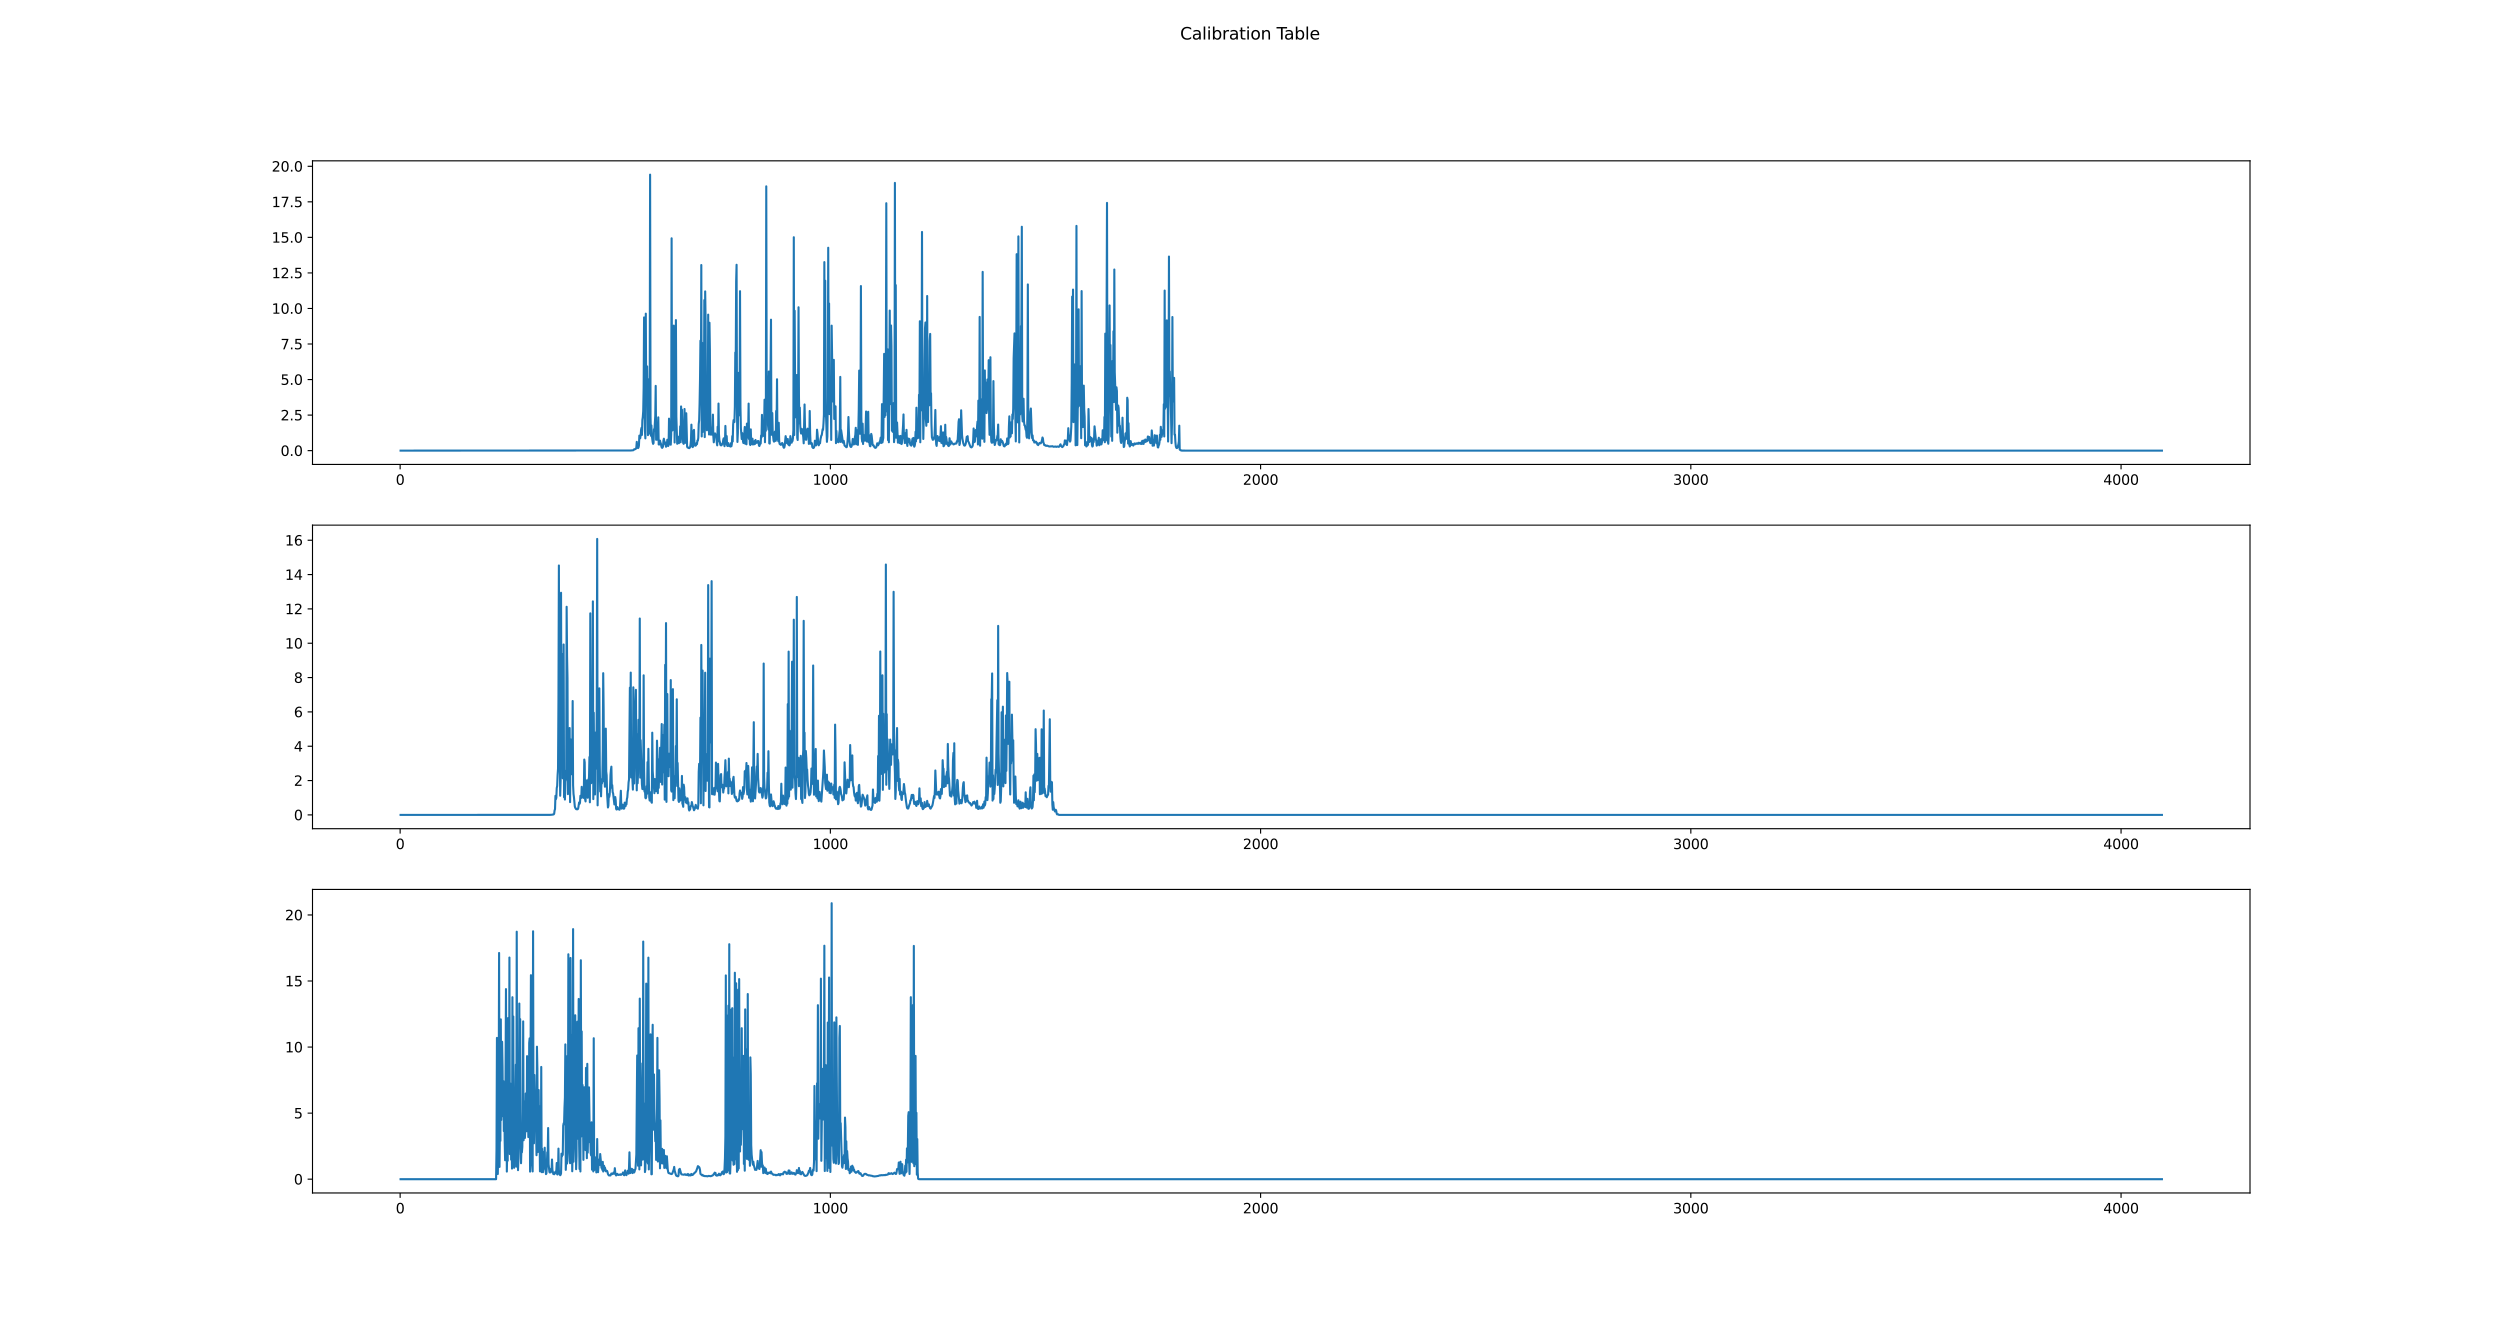 <?xml version="1.0" encoding="utf-8" standalone="no"?>
<!DOCTYPE svg PUBLIC "-//W3C//DTD SVG 1.1//EN"
  "http://www.w3.org/Graphics/SVG/1.1/DTD/svg11.dtd">
<svg height="960.48pt" version="1.1" viewBox="0 0 1791.36 960.48" width="1791.36pt" xmlns="http://www.w3.org/2000/svg" xmlns:xlink="http://www.w3.org/1999/xlink">
 <defs>
  <style type="text/css">*{stroke-linecap:butt;stroke-linejoin:round;}</style>
 </defs>
 <g id="figure_1">
  <g id="patch_1">
   <path d="M 0 960.48 
L 1791.36 960.48 
L 1791.36 0 
L 0 0 
z
" style="fill:#ffffff;"/>
  </g>
  <g id="axes_1">
   <g id="patch_2">
    <path d="M 223.92 332.778 
L 1612.224 332.778 
L 1612.224 115.258 
L 223.92 115.258 
z
" style="fill:#ffffff;"/>
   </g>
   <g id="matplotlib.axis_1">
    <g id="xtick_1">
     <g id="line2d_1">
      <defs>
       <path d="M 0 0 
L 0 3.5 
" id="ma6a4130a50" style="stroke:#000000;stroke-width:0.8;"/>
      </defs>
      <g>
       <use style="stroke:#000000;stroke-width:0.8;" x="286.716" xlink:href="#ma6a4130a50" y="332.778"/>
      </g>
     </g>
     <g id="text_1">
      <!-- 0 -->
      <g transform="translate(283.535 347.377)scale(0.1 -0.1)">
       <defs>
        <path d="M 2034 4250 
Q 1547 4250 1301 3770 
Q 1056 3291 1056 2328 
Q 1056 1369 1301 889 
Q 1547 409 2034 409 
Q 2525 409 2770 889 
Q 3016 1369 3016 2328 
Q 3016 3291 2770 3770 
Q 2525 4250 2034 4250 
z
M 2034 4750 
Q 2819 4750 3233 4129 
Q 3647 3509 3647 2328 
Q 3647 1150 3233 529 
Q 2819 -91 2034 -91 
Q 1250 -91 836 529 
Q 422 1150 422 2328 
Q 422 3509 836 4129 
Q 1250 4750 2034 4750 
z
" id="DejaVuSans-30" transform="scale(0.016)"/>
       </defs>
       <use xlink:href="#DejaVuSans-30"/>
      </g>
     </g>
    </g>
    <g id="xtick_2">
     <g id="line2d_2">
      <g>
       <use style="stroke:#000000;stroke-width:0.8;" x="594.996" xlink:href="#ma6a4130a50" y="332.778"/>
      </g>
     </g>
     <g id="text_2">
      <!-- 1000 -->
      <g transform="translate(582.271 347.377)scale(0.1 -0.1)">
       <defs>
        <path d="M 794 531 
L 1825 531 
L 1825 4091 
L 703 3866 
L 703 4441 
L 1819 4666 
L 2450 4666 
L 2450 531 
L 3481 531 
L 3481 0 
L 794 0 
L 794 531 
z
" id="DejaVuSans-31" transform="scale(0.016)"/>
       </defs>
       <use xlink:href="#DejaVuSans-31"/>
       <use x="63.623" xlink:href="#DejaVuSans-30"/>
       <use x="127.246" xlink:href="#DejaVuSans-30"/>
       <use x="190.869" xlink:href="#DejaVuSans-30"/>
      </g>
     </g>
    </g>
    <g id="xtick_3">
     <g id="line2d_3">
      <g>
       <use style="stroke:#000000;stroke-width:0.8;" x="903.275" xlink:href="#ma6a4130a50" y="332.778"/>
      </g>
     </g>
     <g id="text_3">
      <!-- 2000 -->
      <g transform="translate(890.55 347.377)scale(0.1 -0.1)">
       <defs>
        <path d="M 1228 531 
L 3431 531 
L 3431 0 
L 469 0 
L 469 531 
Q 828 903 1448 1529 
Q 2069 2156 2228 2338 
Q 2531 2678 2651 2914 
Q 2772 3150 2772 3378 
Q 2772 3750 2511 3984 
Q 2250 4219 1831 4219 
Q 1534 4219 1204 4116 
Q 875 4013 500 3803 
L 500 4441 
Q 881 4594 1212 4672 
Q 1544 4750 1819 4750 
Q 2544 4750 2975 4387 
Q 3406 4025 3406 3419 
Q 3406 3131 3298 2873 
Q 3191 2616 2906 2266 
Q 2828 2175 2409 1742 
Q 1991 1309 1228 531 
z
" id="DejaVuSans-32" transform="scale(0.016)"/>
       </defs>
       <use xlink:href="#DejaVuSans-32"/>
       <use x="63.623" xlink:href="#DejaVuSans-30"/>
       <use x="127.246" xlink:href="#DejaVuSans-30"/>
       <use x="190.869" xlink:href="#DejaVuSans-30"/>
      </g>
     </g>
    </g>
    <g id="xtick_4">
     <g id="line2d_4">
      <g>
       <use style="stroke:#000000;stroke-width:0.8;" x="1211.554" xlink:href="#ma6a4130a50" y="332.778"/>
      </g>
     </g>
     <g id="text_4">
      <!-- 3000 -->
      <g transform="translate(1198.829 347.377)scale(0.1 -0.1)">
       <defs>
        <path d="M 2597 2516 
Q 3050 2419 3304 2112 
Q 3559 1806 3559 1356 
Q 3559 666 3084 287 
Q 2609 -91 1734 -91 
Q 1441 -91 1130 -33 
Q 819 25 488 141 
L 488 750 
Q 750 597 1062 519 
Q 1375 441 1716 441 
Q 2309 441 2620 675 
Q 2931 909 2931 1356 
Q 2931 1769 2642 2001 
Q 2353 2234 1838 2234 
L 1294 2234 
L 1294 2753 
L 1863 2753 
Q 2328 2753 2575 2939 
Q 2822 3125 2822 3475 
Q 2822 3834 2567 4026 
Q 2313 4219 1838 4219 
Q 1578 4219 1281 4162 
Q 984 4106 628 3988 
L 628 4550 
Q 988 4650 1302 4700 
Q 1616 4750 1894 4750 
Q 2613 4750 3031 4423 
Q 3450 4097 3450 3541 
Q 3450 3153 3228 2886 
Q 3006 2619 2597 2516 
z
" id="DejaVuSans-33" transform="scale(0.016)"/>
       </defs>
       <use xlink:href="#DejaVuSans-33"/>
       <use x="63.623" xlink:href="#DejaVuSans-30"/>
       <use x="127.246" xlink:href="#DejaVuSans-30"/>
       <use x="190.869" xlink:href="#DejaVuSans-30"/>
      </g>
     </g>
    </g>
    <g id="xtick_5">
     <g id="line2d_5">
      <g>
       <use style="stroke:#000000;stroke-width:0.8;" x="1519.833" xlink:href="#ma6a4130a50" y="332.778"/>
      </g>
     </g>
     <g id="text_5">
      <!-- 4000 -->
      <g transform="translate(1507.108 347.377)scale(0.1 -0.1)">
       <defs>
        <path d="M 2419 4116 
L 825 1625 
L 2419 1625 
L 2419 4116 
z
M 2253 4666 
L 3047 4666 
L 3047 1625 
L 3713 1625 
L 3713 1100 
L 3047 1100 
L 3047 0 
L 2419 0 
L 2419 1100 
L 313 1100 
L 313 1709 
L 2253 4666 
z
" id="DejaVuSans-34" transform="scale(0.016)"/>
       </defs>
       <use xlink:href="#DejaVuSans-34"/>
       <use x="63.623" xlink:href="#DejaVuSans-30"/>
       <use x="127.246" xlink:href="#DejaVuSans-30"/>
       <use x="190.869" xlink:href="#DejaVuSans-30"/>
      </g>
     </g>
    </g>
   </g>
   <g id="matplotlib.axis_2">
    <g id="ytick_1">
     <g id="line2d_6">
      <defs>
       <path d="M 0 0 
L -3.5 0 
" id="md5cd650603" style="stroke:#000000;stroke-width:0.8;"/>
      </defs>
      <g>
       <use style="stroke:#000000;stroke-width:0.8;" x="223.92" xlink:href="#md5cd650603" y="322.891"/>
      </g>
     </g>
     <g id="text_6">
      <!-- 0.0 -->
      <g transform="translate(201.017 326.69)scale(0.1 -0.1)">
       <defs>
        <path d="M 684 794 
L 1344 794 
L 1344 0 
L 684 0 
L 684 794 
z
" id="DejaVuSans-2e" transform="scale(0.016)"/>
       </defs>
       <use xlink:href="#DejaVuSans-30"/>
       <use x="63.623" xlink:href="#DejaVuSans-2e"/>
       <use x="95.41" xlink:href="#DejaVuSans-30"/>
      </g>
     </g>
    </g>
    <g id="ytick_2">
     <g id="line2d_7">
      <g>
       <use style="stroke:#000000;stroke-width:0.8;" x="223.92" xlink:href="#md5cd650603" y="297.425"/>
      </g>
     </g>
     <g id="text_7">
      <!-- 2.5 -->
      <g transform="translate(201.017 301.224)scale(0.1 -0.1)">
       <defs>
        <path d="M 691 4666 
L 3169 4666 
L 3169 4134 
L 1269 4134 
L 1269 2991 
Q 1406 3038 1543 3061 
Q 1681 3084 1819 3084 
Q 2600 3084 3056 2656 
Q 3513 2228 3513 1497 
Q 3513 744 3044 326 
Q 2575 -91 1722 -91 
Q 1428 -91 1123 -41 
Q 819 9 494 109 
L 494 744 
Q 775 591 1075 516 
Q 1375 441 1709 441 
Q 2250 441 2565 725 
Q 2881 1009 2881 1497 
Q 2881 1984 2565 2268 
Q 2250 2553 1709 2553 
Q 1456 2553 1204 2497 
Q 953 2441 691 2322 
L 691 4666 
z
" id="DejaVuSans-35" transform="scale(0.016)"/>
       </defs>
       <use xlink:href="#DejaVuSans-32"/>
       <use x="63.623" xlink:href="#DejaVuSans-2e"/>
       <use x="95.41" xlink:href="#DejaVuSans-35"/>
      </g>
     </g>
    </g>
    <g id="ytick_3">
     <g id="line2d_8">
      <g>
       <use style="stroke:#000000;stroke-width:0.8;" x="223.92" xlink:href="#md5cd650603" y="271.959"/>
      </g>
     </g>
     <g id="text_8">
      <!-- 5.0 -->
      <g transform="translate(201.017 275.758)scale(0.1 -0.1)">
       <use xlink:href="#DejaVuSans-35"/>
       <use x="63.623" xlink:href="#DejaVuSans-2e"/>
       <use x="95.41" xlink:href="#DejaVuSans-30"/>
      </g>
     </g>
    </g>
    <g id="ytick_4">
     <g id="line2d_9">
      <g>
       <use style="stroke:#000000;stroke-width:0.8;" x="223.92" xlink:href="#md5cd650603" y="246.493"/>
      </g>
     </g>
     <g id="text_9">
      <!-- 7.5 -->
      <g transform="translate(201.017 250.293)scale(0.1 -0.1)">
       <defs>
        <path d="M 525 4666 
L 3525 4666 
L 3525 4397 
L 1831 0 
L 1172 0 
L 2766 4134 
L 525 4134 
L 525 4666 
z
" id="DejaVuSans-37" transform="scale(0.016)"/>
       </defs>
       <use xlink:href="#DejaVuSans-37"/>
       <use x="63.623" xlink:href="#DejaVuSans-2e"/>
       <use x="95.41" xlink:href="#DejaVuSans-35"/>
      </g>
     </g>
    </g>
    <g id="ytick_5">
     <g id="line2d_10">
      <g>
       <use style="stroke:#000000;stroke-width:0.8;" x="223.92" xlink:href="#md5cd650603" y="221.028"/>
      </g>
     </g>
     <g id="text_10">
      <!-- 10.0 -->
      <g transform="translate(194.654 224.827)scale(0.1 -0.1)">
       <use xlink:href="#DejaVuSans-31"/>
       <use x="63.623" xlink:href="#DejaVuSans-30"/>
       <use x="127.246" xlink:href="#DejaVuSans-2e"/>
       <use x="159.033" xlink:href="#DejaVuSans-30"/>
      </g>
     </g>
    </g>
    <g id="ytick_6">
     <g id="line2d_11">
      <g>
       <use style="stroke:#000000;stroke-width:0.8;" x="223.92" xlink:href="#md5cd650603" y="195.562"/>
      </g>
     </g>
     <g id="text_11">
      <!-- 12.5 -->
      <g transform="translate(194.654 199.361)scale(0.1 -0.1)">
       <use xlink:href="#DejaVuSans-31"/>
       <use x="63.623" xlink:href="#DejaVuSans-32"/>
       <use x="127.246" xlink:href="#DejaVuSans-2e"/>
       <use x="159.033" xlink:href="#DejaVuSans-35"/>
      </g>
     </g>
    </g>
    <g id="ytick_7">
     <g id="line2d_12">
      <g>
       <use style="stroke:#000000;stroke-width:0.8;" x="223.92" xlink:href="#md5cd650603" y="170.096"/>
      </g>
     </g>
     <g id="text_12">
      <!-- 15.0 -->
      <g transform="translate(194.654 173.895)scale(0.1 -0.1)">
       <use xlink:href="#DejaVuSans-31"/>
       <use x="63.623" xlink:href="#DejaVuSans-35"/>
       <use x="127.246" xlink:href="#DejaVuSans-2e"/>
       <use x="159.033" xlink:href="#DejaVuSans-30"/>
      </g>
     </g>
    </g>
    <g id="ytick_8">
     <g id="line2d_13">
      <g>
       <use style="stroke:#000000;stroke-width:0.8;" x="223.92" xlink:href="#md5cd650603" y="144.63"/>
      </g>
     </g>
     <g id="text_13">
      <!-- 17.5 -->
      <g transform="translate(194.654 148.43)scale(0.1 -0.1)">
       <use xlink:href="#DejaVuSans-31"/>
       <use x="63.623" xlink:href="#DejaVuSans-37"/>
       <use x="127.246" xlink:href="#DejaVuSans-2e"/>
       <use x="159.033" xlink:href="#DejaVuSans-35"/>
      </g>
     </g>
    </g>
    <g id="ytick_9">
     <g id="line2d_14">
      <g>
       <use style="stroke:#000000;stroke-width:0.8;" x="223.92" xlink:href="#md5cd650603" y="119.165"/>
      </g>
     </g>
     <g id="text_14">
      <!-- 20.0 -->
      <g transform="translate(194.654 122.964)scale(0.1 -0.1)">
       <use xlink:href="#DejaVuSans-32"/>
       <use x="63.623" xlink:href="#DejaVuSans-30"/>
       <use x="127.246" xlink:href="#DejaVuSans-2e"/>
       <use x="159.033" xlink:href="#DejaVuSans-30"/>
      </g>
     </g>
    </g>
   </g>
   <g id="line2d_15">
    <path clip-path="url(#paeb9059498)" d="M 287.025 322.891 
L 451.954 322.796 
L 452.262 322.7 
L 452.571 322.776 
L 453.187 322.671 
L 453.804 322.62 
L 454.112 322.39 
L 454.42 321.904 
L 455.345 321.834 
L 455.653 321.471 
L 455.962 320.715 
L 456.27 316.607 
L 456.578 319.841 
L 456.886 320.9 
L 457.195 321.062 
L 457.503 320.69 
L 457.811 319.348 
L 458.12 312.151 
L 458.428 313.862 
L 458.736 314.056 
L 459.044 312.066 
L 459.353 308.025 
L 459.661 306.587 
L 459.969 311.637 
L 460.278 301.049 
L 460.586 298.9 
L 460.894 294.559 
L 461.202 277.878 
L 461.511 227.447 
L 461.819 278.079 
L 462.127 308.6 
L 462.436 314.113 
L 462.744 224.751 
L 463.052 288.768 
L 463.669 262.541 
L 464.285 311.796 
L 464.593 275.48 
L 464.902 271.775 
L 465.21 310.7 
L 465.518 300.064 
L 465.827 125.145 
L 466.135 298.802 
L 466.443 312.24 
L 466.751 304.826 
L 467.06 312.149 
L 467.676 316.833 
L 467.985 318.041 
L 468.293 317.511 
L 468.601 307.575 
L 468.909 308.962 
L 469.526 298.09 
L 469.834 276.509 
L 470.142 315.105 
L 470.451 311.172 
L 470.759 315.11 
L 471.376 306.673 
L 471.684 299.053 
L 471.992 318.467 
L 472.3 318.538 
L 472.917 315.733 
L 473.225 317.131 
L 473.534 317.741 
L 473.842 319.602 
L 474.15 320.568 
L 474.458 320.927 
L 474.767 320.562 
L 475.075 319.933 
L 475.383 315.719 
L 475.692 314.359 
L 476.308 318.063 
L 476.616 316.988 
L 477.233 320.111 
L 477.849 318.085 
L 478.158 315.105 
L 478.466 319.185 
L 478.774 319.608 
L 479.083 318.961 
L 479.391 299.987 
L 479.699 309.655 
L 480.007 309.304 
L 480.624 318.646 
L 480.932 311.318 
L 481.241 170.76 
L 481.549 308.52 
L 481.857 308.35 
L 482.474 301.173 
L 482.782 233.31 
L 483.09 261.755 
L 483.399 317.058 
L 483.707 239.177 
L 484.015 299.435 
L 484.323 229.369 
L 484.632 298.75 
L 485.248 317.976 
L 485.556 312.683 
L 485.865 317.339 
L 486.173 315.896 
L 486.481 317.571 
L 486.79 313.036 
L 487.098 315.325 
L 487.406 305.488 
L 487.714 316.896 
L 488.023 291.237 
L 488.331 298.485 
L 488.639 293.581 
L 489.256 314.78 
L 489.564 317.566 
L 489.872 318.037 
L 490.181 314.576 
L 490.489 293.06 
L 490.797 312.763 
L 491.105 317.305 
L 491.722 296.127 
L 492.339 319.992 
L 492.647 320.66 
L 492.955 320.542 
L 493.263 320.951 
L 493.88 321.126 
L 494.188 320.855 
L 494.497 320.382 
L 494.805 318.546 
L 495.113 315.379 
L 495.421 304.294 
L 495.73 317.152 
L 496.038 319.952 
L 496.346 320.379 
L 496.654 319.851 
L 496.963 308.766 
L 497.271 308.035 
L 497.579 317.734 
L 497.888 318.143 
L 498.196 319.372 
L 498.504 319.276 
L 498.812 318.942 
L 499.121 317.38 
L 499.429 318.225 
L 499.737 315.638 
L 500.046 315.749 
L 500.354 313.766 
L 500.662 303.799 
L 500.97 301.113 
L 501.279 289.37 
L 501.587 272.482 
L 501.895 244.131 
L 502.204 283.996 
L 502.512 189.913 
L 502.82 312.724 
L 503.128 245.636 
L 503.437 309.609 
L 503.745 277.595 
L 504.361 299.407 
L 504.67 215.042 
L 504.978 313.195 
L 505.286 208.805 
L 505.595 230.132 
L 505.903 302.036 
L 506.211 273.493 
L 506.519 308.306 
L 506.828 305.545 
L 507.136 298.577 
L 507.444 225.456 
L 507.753 293.39 
L 508.061 311.335 
L 508.369 231.254 
L 508.677 250.897 
L 508.986 304.723 
L 509.294 311.433 
L 509.911 310.576 
L 510.219 311.465 
L 510.527 307.384 
L 510.835 297.106 
L 511.144 312.685 
L 511.452 316.931 
L 511.76 314.661 
L 512.068 311.513 
L 512.377 310.55 
L 512.993 312.682 
L 513.302 311.541 
L 513.61 317.279 
L 513.918 319.108 
L 514.226 305.784 
L 514.535 316.271 
L 514.843 289.173 
L 515.151 310.774 
L 515.46 315.376 
L 515.768 316.471 
L 516.076 318.419 
L 516.384 319.035 
L 517.001 319.095 
L 517.617 317.658 
L 517.926 317.372 
L 518.234 315.171 
L 518.542 314.091 
L 518.851 318.299 
L 519.159 319.7 
L 519.467 317.571 
L 519.775 305.198 
L 520.084 314.484 
L 520.392 318.034 
L 520.7 312.497 
L 521.009 319.182 
L 521.317 319.593 
L 521.933 317.527 
L 522.242 319.289 
L 522.55 319.647 
L 522.858 319.169 
L 523.167 319.772 
L 523.475 319.975 
L 523.783 317.552 
L 524.091 319.732 
L 524.4 318.123 
L 524.708 312.49 
L 525.016 316.322 
L 525.324 304.29 
L 525.633 301.032 
L 526.249 302.397 
L 526.558 291.534 
L 526.866 252.575 
L 527.174 262.449 
L 527.482 201.677 
L 527.791 189.734 
L 528.099 296.523 
L 528.407 316.663 
L 528.716 309.902 
L 529.024 267.202 
L 529.332 288.038 
L 529.64 297.571 
L 529.949 289.911 
L 530.257 208.652 
L 530.565 291.67 
L 530.873 306.912 
L 531.49 314.582 
L 531.798 310.321 
L 532.107 312.052 
L 532.415 316.476 
L 532.723 317.472 
L 533.031 315.073 
L 533.648 305.94 
L 533.956 317.939 
L 534.265 317.358 
L 534.881 318.349 
L 535.189 303.54 
L 535.498 311.713 
L 535.806 313.562 
L 536.114 307.586 
L 536.423 289.203 
L 536.731 314.582 
L 537.039 311.8 
L 537.347 318.181 
L 537.656 318.892 
L 537.964 307.665 
L 538.272 317.48 
L 538.58 314.585 
L 538.889 318.191 
L 539.197 314.347 
L 539.505 318.506 
L 539.814 316.414 
L 540.43 318.324 
L 540.738 316 
L 541.047 318.046 
L 541.355 315.267 
L 541.663 316.841 
L 542.28 317.338 
L 542.896 316.108 
L 543.205 315.972 
L 543.513 316.084 
L 543.821 319.254 
L 544.129 319.576 
L 544.746 317.735 
L 545.054 317.818 
L 545.363 312.028 
L 545.671 313.426 
L 545.979 297.269 
L 546.287 309.313 
L 546.596 311.362 
L 546.904 312.348 
L 547.212 311.322 
L 547.521 304.383 
L 547.829 286.415 
L 548.137 316.88 
L 548.445 295.658 
L 548.754 308.702 
L 549.062 133.525 
L 549.37 279.948 
L 549.679 280.21 
L 549.987 269.822 
L 550.295 304.592 
L 550.603 307.834 
L 550.912 266.198 
L 551.22 317.646 
L 551.528 317.852 
L 551.836 297.656 
L 552.453 229.065 
L 552.761 311.534 
L 553.07 310.629 
L 553.378 295.986 
L 553.686 309.676 
L 554.303 315.751 
L 554.611 316.452 
L 554.919 316.21 
L 555.228 309.307 
L 555.536 310.952 
L 555.844 315.895 
L 556.152 294.479 
L 556.461 306.343 
L 556.769 271.766 
L 557.077 314.93 
L 557.385 302.915 
L 557.694 316.148 
L 558.002 302.929 
L 558.31 315.805 
L 558.619 318.087 
L 559.543 318.768 
L 559.852 318.057 
L 560.468 317.426 
L 560.777 317.837 
L 561.393 320.371 
L 561.701 320.852 
L 562.01 320.562 
L 562.318 319.089 
L 562.935 312.516 
L 563.859 317.508 
L 564.168 316.785 
L 564.476 314.56 
L 564.784 318.426 
L 565.092 318.508 
L 565.401 319.015 
L 565.709 319.128 
L 566.017 318.212 
L 566.326 312.51 
L 566.634 314.608 
L 567.25 317.222 
L 567.559 315.988 
L 567.867 316.012 
L 568.175 314.049 
L 568.484 308.217 
L 568.792 170.001 
L 569.1 311.727 
L 569.408 222.701 
L 569.717 277.384 
L 570.025 284.346 
L 570.333 299.044 
L 570.641 274.194 
L 570.95 268.718 
L 571.258 313.69 
L 571.566 315.273 
L 571.875 294.899 
L 572.183 220.184 
L 572.491 284.951 
L 572.799 303.449 
L 573.108 292.097 
L 573.416 305.143 
L 573.724 309.043 
L 574.033 310.656 
L 574.341 307.269 
L 574.649 307.454 
L 574.957 310.737 
L 575.266 310.802 
L 575.574 313.142 
L 575.882 317.641 
L 576.499 289.828 
L 576.807 305.102 
L 577.424 315.079 
L 577.732 315.102 
L 578.348 308.14 
L 578.657 307.164 
L 578.965 307.465 
L 579.273 308.513 
L 579.582 318.078 
L 579.89 316.485 
L 580.198 294.489 
L 580.506 310.904 
L 580.815 317.955 
L 581.123 317.934 
L 581.431 317.383 
L 581.74 317.644 
L 582.048 320.342 
L 582.664 321.026 
L 582.973 320.972 
L 583.281 320.567 
L 583.589 319.598 
L 583.897 315.781 
L 584.514 319.051 
L 584.822 319.108 
L 585.131 317.313 
L 585.439 307.891 
L 585.747 310.397 
L 586.364 318.254 
L 586.672 319.07 
L 586.98 318.123 
L 587.289 317.651 
L 587.597 317.648 
L 587.905 314.814 
L 588.522 312.038 
L 588.83 311.774 
L 589.447 307.525 
L 589.755 307.987 
L 590.063 303.411 
L 590.371 297.106 
L 590.68 187.819 
L 590.988 284.398 
L 591.296 201.148 
L 591.604 298.357 
L 591.913 298.791 
L 592.529 316.606 
L 592.838 312.718 
L 593.146 284.94 
L 593.454 177.52 
L 593.762 273.668 
L 594.071 217.477 
L 594.379 296.73 
L 594.687 286.564 
L 594.996 270.204 
L 595.304 281.341 
L 595.612 315.235 
L 595.92 233.344 
L 596.229 255.283 
L 596.845 287.68 
L 597.153 275.421 
L 597.462 257.862 
L 597.77 300.204 
L 598.078 299.151 
L 598.387 296.193 
L 598.695 291.136 
L 599.003 317.547 
L 599.311 308.758 
L 599.62 316.369 
L 599.928 316.583 
L 600.236 314.855 
L 600.545 316.449 
L 600.853 316.884 
L 601.161 314.031 
L 601.469 309.986 
L 601.778 307.846 
L 602.086 270.066 
L 602.394 316.663 
L 602.703 308.157 
L 603.627 314.381 
L 603.936 317.183 
L 604.552 315.901 
L 605.169 319.249 
L 606.094 320.057 
L 606.402 320.443 
L 606.71 320.382 
L 607.018 318.987 
L 607.327 315.77 
L 607.635 311.233 
L 607.943 298.808 
L 608.252 308.966 
L 608.56 315.105 
L 609.176 319.449 
L 609.485 320.14 
L 609.793 320.271 
L 610.101 320.055 
L 610.718 317.746 
L 611.026 314.538 
L 611.334 317.384 
L 611.643 318.493 
L 611.951 318.372 
L 612.259 316.377 
L 612.567 313.215 
L 612.876 311.623 
L 613.184 306.541 
L 613.492 318.333 
L 613.801 317.273 
L 614.109 308.258 
L 614.417 318.202 
L 614.725 318.757 
L 615.034 308.171 
L 615.342 293.213 
L 615.65 265.53 
L 615.959 268.842 
L 616.267 310.844 
L 616.575 301.433 
L 616.883 204.97 
L 617.192 298.743 
L 617.5 313.99 
L 617.808 316.498 
L 618.116 303.601 
L 618.425 318.152 
L 618.733 311.628 
L 619.041 315.828 
L 619.35 315.738 
L 619.658 313.227 
L 619.966 315.767 
L 620.583 294.851 
L 620.891 312.258 
L 621.199 316.39 
L 621.508 314.343 
L 621.816 308.249 
L 622.124 295.063 
L 622.432 316.81 
L 622.741 311.725 
L 623.049 318.017 
L 623.357 319.65 
L 623.665 319.752 
L 624.282 310.925 
L 624.59 312.227 
L 625.207 318.212 
L 625.515 319.111 
L 625.823 318.986 
L 626.132 319.482 
L 626.44 320.231 
L 627.057 320.894 
L 627.365 320.929 
L 627.673 320.674 
L 627.981 320.199 
L 628.598 317.616 
L 628.906 318.921 
L 629.215 319.077 
L 629.523 318.371 
L 629.831 317.964 
L 630.139 316.811 
L 630.448 316.988 
L 631.064 313.584 
L 631.372 317.45 
L 631.681 312.577 
L 631.989 289.577 
L 632.297 317.061 
L 632.914 313.802 
L 633.53 253.56 
L 633.839 298.798 
L 634.147 267.846 
L 634.455 297.559 
L 634.764 265.224 
L 635.072 145.627 
L 635.38 294.706 
L 635.688 266.414 
L 635.997 250.308 
L 636.305 315.325 
L 636.613 275.687 
L 636.921 316.909 
L 637.538 222.526 
L 637.846 273.365 
L 638.155 289.561 
L 638.463 233.236 
L 638.771 248.105 
L 639.079 308.545 
L 639.388 308.783 
L 639.696 309.412 
L 640.004 303.258 
L 640.313 288.811 
L 640.621 316.82 
L 640.929 313.402 
L 641.237 131.054 
L 641.546 311.359 
L 641.854 204.313 
L 642.162 313.648 
L 642.779 302.729 
L 643.395 317.171 
L 643.704 316.128 
L 644.012 312.498 
L 644.32 316.86 
L 644.628 317.476 
L 644.937 312.97 
L 645.245 312.369 
L 645.862 318.171 
L 646.17 317.985 
L 646.478 314.789 
L 647.095 304.538 
L 647.403 296.972 
L 647.711 314.078 
L 648.02 312.52 
L 648.328 317.469 
L 648.636 317.256 
L 648.944 310.256 
L 649.253 317.17 
L 649.561 308.013 
L 649.869 317.563 
L 650.177 319.525 
L 650.486 314.111 
L 650.794 316.054 
L 651.102 316.809 
L 651.411 314.436 
L 651.719 314.833 
L 652.027 317.655 
L 652.335 318.761 
L 652.644 318.894 
L 652.952 319.337 
L 653.26 318.649 
L 653.569 315.937 
L 653.877 314.25 
L 654.185 316.653 
L 654.493 313.802 
L 654.802 319.044 
L 655.11 320.054 
L 655.418 319.421 
L 655.727 317.434 
L 656.035 309.38 
L 656.343 316.252 
L 656.651 292.153 
L 656.96 305.759 
L 657.268 314.139 
L 657.576 313.616 
L 657.884 307.005 
L 658.193 313.702 
L 658.501 282.873 
L 658.809 296.662 
L 659.118 230.201 
L 659.426 316.909 
L 659.734 234.091 
L 660.042 289.494 
L 660.351 271.961 
L 660.659 166.212 
L 660.967 294.227 
L 661.276 284.468 
L 661.584 314.531 
L 661.892 300.45 
L 662.2 299.547 
L 662.509 257.455 
L 662.817 235.155 
L 663.125 231.073 
L 663.433 300.248 
L 663.742 305.093 
L 664.05 297.291 
L 664.358 212.108 
L 664.667 302.233 
L 664.975 302.409 
L 665.283 268.52 
L 665.591 290.144 
L 665.9 290.411 
L 666.208 244.236 
L 666.516 239.267 
L 666.825 284.91 
L 667.133 281.806 
L 667.441 303.965 
L 667.749 313.295 
L 668.366 315.12 
L 668.674 314.614 
L 668.983 314.951 
L 669.291 313.304 
L 669.599 312.656 
L 669.907 305.14 
L 670.216 293.774 
L 670.524 312.184 
L 670.832 318.296 
L 671.14 319.507 
L 671.449 314.731 
L 671.757 312.452 
L 672.065 315.34 
L 672.682 314.566 
L 672.99 316.001 
L 673.298 313.135 
L 673.607 316.109 
L 673.915 312.003 
L 674.223 305.368 
L 674.532 317.343 
L 674.84 315.896 
L 675.148 315.059 
L 675.456 317.832 
L 675.765 309.8 
L 676.073 319.751 
L 676.381 319.469 
L 676.689 318.375 
L 676.998 318.458 
L 677.306 304.345 
L 677.614 317.287 
L 677.923 313.068 
L 678.231 315.009 
L 678.539 318.205 
L 678.847 317.042 
L 679.156 318.677 
L 679.464 319.392 
L 679.772 319.634 
L 680.081 319.271 
L 680.389 314.036 
L 680.697 316.813 
L 681.005 318.47 
L 681.314 317.113 
L 681.622 316.293 
L 681.93 317.173 
L 682.239 317.565 
L 682.855 317.942 
L 683.163 318.441 
L 683.78 318.257 
L 684.396 317.767 
L 684.705 317.912 
L 685.013 317.66 
L 685.321 317.779 
L 685.63 316.169 
L 685.938 316.504 
L 686.246 314.627 
L 686.554 309.632 
L 686.863 302.269 
L 687.171 300.397 
L 687.479 318.84 
L 687.788 317.869 
L 688.404 309.195 
L 688.712 293.992 
L 689.329 311.649 
L 689.637 314.468 
L 690.254 317.684 
L 690.87 319.235 
L 691.179 319.347 
L 691.487 319.176 
L 691.795 318.503 
L 692.103 317.454 
L 692.72 312.986 
L 693.028 314.986 
L 693.337 312.542 
L 693.645 316.14 
L 693.953 316.542 
L 694.261 317.196 
L 694.878 318.901 
L 695.495 320.32 
L 696.111 320.578 
L 696.728 320.007 
L 697.036 319.051 
L 697.344 314.906 
L 697.652 307.025 
L 698.269 316.807 
L 698.577 316.198 
L 698.886 310.757 
L 699.194 308.122 
L 699.502 310.997 
L 699.81 312.66 
L 700.119 305.376 
L 700.427 302.068 
L 700.735 318.483 
L 701.044 287.066 
L 701.352 297.259 
L 701.66 315.998 
L 701.968 227.097 
L 702.277 319.376 
L 702.585 291.059 
L 702.893 286.14 
L 703.201 295.82 
L 703.51 293.364 
L 703.818 314.345 
L 704.126 194.816 
L 704.435 291.917 
L 704.743 306.244 
L 705.051 308.171 
L 705.359 316.59 
L 705.668 265.43 
L 705.976 294.001 
L 706.284 279.884 
L 706.593 274.171 
L 706.901 295.971 
L 707.209 293.517 
L 707.517 271.925 
L 707.826 292.977 
L 708.134 289.028 
L 708.442 258.089 
L 708.751 299.5 
L 709.059 311.561 
L 709.675 255.978 
L 709.984 307.333 
L 710.292 316.264 
L 710.6 317.212 
L 711.217 317.11 
L 711.525 310.454 
L 711.833 273.083 
L 712.142 304.118 
L 712.45 315.169 
L 712.758 318.866 
L 713.066 317.951 
L 713.375 316.014 
L 713.683 315.216 
L 713.991 315.652 
L 714.3 314.973 
L 714.608 312.408 
L 714.916 311.663 
L 715.224 304.219 
L 715.533 318.226 
L 715.841 318.691 
L 716.149 318.126 
L 716.457 319.05 
L 716.766 318.617 
L 717.074 314.751 
L 717.382 316.838 
L 717.691 316.462 
L 717.999 315.861 
L 718.307 316.395 
L 718.615 317.215 
L 719.232 319.554 
L 719.54 319.819 
L 719.849 319.851 
L 720.773 317.912 
L 721.082 318.787 
L 721.39 317.623 
L 721.698 314.145 
L 722.315 318.207 
L 722.623 317.712 
L 722.931 305.657 
L 723.24 298.32 
L 723.548 313.485 
L 723.856 303.302 
L 724.164 312.742 
L 724.473 302.652 
L 724.781 305.667 
L 725.089 310.47 
L 725.398 297.003 
L 725.706 300.22 
L 726.014 292.79 
L 726.322 256.728 
L 726.939 238.89 
L 727.247 246.235 
L 727.556 299.68 
L 727.864 316.287 
L 728.172 266.073 
L 728.48 182.139 
L 728.789 227.961 
L 729.097 235.72 
L 729.405 302.683 
L 729.713 169.386 
L 730.022 261.002 
L 730.33 317.029 
L 730.638 263.071 
L 730.947 296.959 
L 731.255 294.004 
L 731.563 233.603 
L 731.871 234.68 
L 732.18 162.488 
L 732.488 297.82 
L 732.796 301.985 
L 733.105 301.692 
L 733.413 285.721 
L 733.721 301.543 
L 734.029 304.714 
L 734.338 304.716 
L 734.954 307.956 
L 735.263 308.303 
L 735.571 312.733 
L 735.879 313.677 
L 736.187 296.082 
L 736.496 203.811 
L 736.804 300.204 
L 737.112 312.715 
L 737.42 314.104 
L 738.037 306.482 
L 738.345 295.113 
L 738.654 292.714 
L 739.27 309.867 
L 739.578 313.929 
L 739.887 312.004 
L 740.195 315.532 
L 740.503 315.417 
L 740.812 315.587 
L 741.12 317.088 
L 741.428 316.46 
L 741.736 316.497 
L 742.045 317.106 
L 742.353 316.514 
L 742.661 317.112 
L 742.969 317.24 
L 743.278 318.465 
L 743.586 318.563 
L 743.894 318.942 
L 744.203 318.343 
L 744.511 318.012 
L 744.819 317.378 
L 745.127 317.651 
L 745.744 317.662 
L 746.052 317.126 
L 746.361 316.318 
L 746.669 315.182 
L 746.977 313.48 
L 747.285 314.146 
L 747.594 316.948 
L 747.902 317.639 
L 748.21 318.833 
L 748.519 318.954 
L 748.827 318.9 
L 749.135 319.351 
L 749.443 319.233 
L 749.752 319.487 
L 750.368 319.315 
L 751.601 319.876 
L 751.91 319.838 
L 752.218 319.972 
L 753.143 319.778 
L 753.759 319.888 
L 754.068 319.714 
L 754.992 320.156 
L 756.225 319.921 
L 756.842 320.207 
L 757.15 320.007 
L 757.459 320.035 
L 757.767 319.931 
L 758.383 320.043 
L 758.692 320.208 
L 759.308 319.561 
L 759.617 318.758 
L 759.925 318.372 
L 760.233 319.465 
L 760.85 320.092 
L 761.158 320.377 
L 761.466 320.132 
L 761.775 319.654 
L 762.083 319.452 
L 762.391 318.413 
L 762.699 318.18 
L 763.008 315.561 
L 763.316 316.017 
L 763.624 315.707 
L 763.932 318.063 
L 764.241 318.636 
L 764.549 318.889 
L 764.857 315.7 
L 765.166 314.425 
L 765.474 306.823 
L 765.782 313.623 
L 766.09 312.048 
L 766.399 315.389 
L 766.707 316.438 
L 767.015 315.821 
L 767.324 311.484 
L 767.632 305.336 
L 767.94 274.331 
L 768.248 212.538 
L 768.557 276.087 
L 768.865 207.502 
L 769.173 302.457 
L 769.481 267.932 
L 769.79 261.076 
L 770.098 290.816 
L 770.406 273.509 
L 770.715 319.08 
L 771.023 282.825 
L 771.331 161.874 
L 771.639 318.903 
L 771.948 318.878 
L 772.256 292.76 
L 772.564 290.432 
L 772.873 221.657 
L 773.181 290.749 
L 773.489 274.207 
L 773.797 272.257 
L 774.106 262.407 
L 774.722 313.993 
L 775.031 208.578 
L 775.339 296.05 
L 775.955 306.043 
L 776.572 276.321 
L 776.88 293.468 
L 777.188 298.539 
L 777.497 319.019 
L 777.805 317.818 
L 778.113 318.037 
L 778.422 319.899 
L 778.73 319.673 
L 779.038 316.637 
L 779.346 319.058 
L 779.655 318.502 
L 779.963 293.099 
L 780.58 316.704 
L 780.888 316.347 
L 781.196 313.118 
L 781.504 313.722 
L 781.813 315.552 
L 782.121 313.83 
L 782.429 318.961 
L 782.737 319.974 
L 783.046 319.612 
L 783.354 314.672 
L 783.662 316.744 
L 783.971 313.546 
L 784.279 305.505 
L 785.204 314.766 
L 785.512 315.856 
L 785.82 319.325 
L 786.129 318.895 
L 787.053 315.222 
L 787.362 313.657 
L 787.67 319.05 
L 787.978 318.815 
L 788.287 317.45 
L 788.595 315.258 
L 788.903 314.693 
L 789.211 318.409 
L 789.52 317.234 
L 789.828 315.538 
L 790.136 308.297 
L 790.444 309.995 
L 790.753 310.533 
L 791.061 315.43 
L 791.369 298.818 
L 791.678 316.887 
L 791.986 239.066 
L 792.294 315.641 
L 792.602 313.6 
L 793.219 145.388 
L 793.527 299.304 
L 793.836 316.485 
L 794.144 317.967 
L 794.452 311.541 
L 795.069 218.861 
L 795.377 278.396 
L 795.685 247.258 
L 795.993 288.84 
L 796.302 312.791 
L 796.61 260.046 
L 796.918 315.87 
L 797.227 258.607 
L 797.535 279.732 
L 797.843 237.409 
L 798.151 288.072 
L 798.46 193.129 
L 798.768 266.65 
L 799.693 293.679 
L 800.001 277.504 
L 800.309 280.215 
L 800.618 310.03 
L 800.926 292.405 
L 801.234 290.58 
L 801.543 292.321 
L 801.851 300.81 
L 802.159 305.304 
L 802.467 305.077 
L 802.776 312.892 
L 803.084 316.53 
L 803.392 317.394 
L 803.7 314.13 
L 804.009 314.149 
L 804.317 299.305 
L 804.625 312.099 
L 804.934 314.887 
L 805.242 320.322 
L 805.55 319.797 
L 805.858 316.299 
L 806.167 314.911 
L 806.475 310.575 
L 806.783 314.623 
L 807.092 310.113 
L 807.4 309.275 
L 807.708 284.993 
L 808.016 286.634 
L 808.325 317.797 
L 808.633 303.272 
L 808.941 316.061 
L 809.249 318.84 
L 809.558 319.927 
L 809.866 319.236 
L 810.174 316.07 
L 810.791 318.812 
L 811.099 318.346 
L 811.407 318.151 
L 811.716 318.615 
L 812.024 319.293 
L 812.641 317.941 
L 812.949 317.727 
L 813.257 318.336 
L 813.565 318.267 
L 814.182 317.679 
L 814.49 317.692 
L 814.799 318.063 
L 815.107 317.673 
L 815.415 317.613 
L 815.723 317.266 
L 816.032 318.043 
L 816.34 317.45 
L 816.648 317.547 
L 816.956 317.243 
L 817.265 317.321 
L 817.573 318.155 
L 817.881 318.085 
L 818.498 315.84 
L 818.806 318.011 
L 819.114 316.589 
L 819.423 318.085 
L 819.731 315.564 
L 820.039 316.954 
L 820.348 316.622 
L 820.656 314.943 
L 820.964 316.615 
L 821.272 315.399 
L 821.581 315.347 
L 821.889 316.13 
L 822.197 314.769 
L 822.505 312.765 
L 822.814 312.89 
L 823.122 315.418 
L 823.43 313.144 
L 823.739 315.765 
L 824.047 316.86 
L 824.355 317.542 
L 824.663 317.426 
L 824.972 316.492 
L 825.28 308.423 
L 825.588 311.891 
L 825.897 319.372 
L 826.513 315.295 
L 826.821 319.299 
L 827.13 316.788 
L 827.438 311.831 
L 827.746 315.959 
L 828.055 316.424 
L 828.363 312.44 
L 828.671 317.587 
L 828.979 312.105 
L 829.288 317.91 
L 829.596 320.501 
L 829.904 320.635 
L 830.212 319.083 
L 830.521 318.761 
L 830.829 316.826 
L 831.137 311.494 
L 831.446 315.134 
L 831.754 305.827 
L 832.37 313.023 
L 832.679 311.139 
L 832.987 308.252 
L 833.295 309.894 
L 833.604 309.617 
L 833.912 289.651 
L 834.22 312.747 
L 834.528 208.2 
L 834.837 292.819 
L 835.145 287.243 
L 835.453 270.829 
L 835.761 281.561 
L 836.07 229.568 
L 836.378 291.754 
L 836.686 285.733 
L 836.995 316.371 
L 837.303 284.301 
L 837.611 183.826 
L 837.919 278.549 
L 838.228 266.229 
L 838.536 283.858 
L 838.844 284.307 
L 839.461 317.528 
L 839.769 303.607 
L 840.077 227.17 
L 840.386 287.716 
L 840.694 283.579 
L 841.311 270.775 
L 841.619 311.459 
L 841.927 311.318 
L 842.235 316.931 
L 842.544 319.788 
L 842.852 320.788 
L 843.16 321.074 
L 843.468 321.001 
L 843.777 320.686 
L 844.393 318.273 
L 844.702 316.147 
L 845.01 305.029 
L 845.318 322.132 
L 845.626 322.424 
L 845.935 322.394 
L 846.243 322.824 
L 846.86 322.866 
L 849.634 322.891 
L 1549.119 322.891 
L 1549.119 322.891 
" style="fill:none;stroke:#1f77b4;stroke-linecap:square;stroke-width:1.5;"/>
   </g>
   <g id="patch_3">
    <path d="M 223.92 332.778 
L 223.92 115.258 
" style="fill:none;stroke:#000000;stroke-linecap:square;stroke-linejoin:miter;stroke-width:0.8;"/>
   </g>
   <g id="patch_4">
    <path d="M 1612.224 332.778 
L 1612.224 115.258 
" style="fill:none;stroke:#000000;stroke-linecap:square;stroke-linejoin:miter;stroke-width:0.8;"/>
   </g>
   <g id="patch_5">
    <path d="M 223.92 332.778 
L 1612.224 332.778 
" style="fill:none;stroke:#000000;stroke-linecap:square;stroke-linejoin:miter;stroke-width:0.8;"/>
   </g>
   <g id="patch_6">
    <path d="M 223.92 115.258 
L 1612.224 115.258 
" style="fill:none;stroke:#000000;stroke-linecap:square;stroke-linejoin:miter;stroke-width:0.8;"/>
   </g>
  </g>
  <g id="axes_2">
   <g id="patch_7">
    <path d="M 223.92 593.803 
L 1612.224 593.803 
L 1612.224 376.282 
L 223.92 376.282 
z
" style="fill:#ffffff;"/>
   </g>
   <g id="matplotlib.axis_3">
    <g id="xtick_6">
     <g id="line2d_16">
      <g>
       <use style="stroke:#000000;stroke-width:0.8;" x="286.716" xlink:href="#ma6a4130a50" y="593.803"/>
      </g>
     </g>
     <g id="text_15">
      <!-- 0 -->
      <g transform="translate(283.535 608.401)scale(0.1 -0.1)">
       <use xlink:href="#DejaVuSans-30"/>
      </g>
     </g>
    </g>
    <g id="xtick_7">
     <g id="line2d_17">
      <g>
       <use style="stroke:#000000;stroke-width:0.8;" x="594.996" xlink:href="#ma6a4130a50" y="593.803"/>
      </g>
     </g>
     <g id="text_16">
      <!-- 1000 -->
      <g transform="translate(582.271 608.401)scale(0.1 -0.1)">
       <use xlink:href="#DejaVuSans-31"/>
       <use x="63.623" xlink:href="#DejaVuSans-30"/>
       <use x="127.246" xlink:href="#DejaVuSans-30"/>
       <use x="190.869" xlink:href="#DejaVuSans-30"/>
      </g>
     </g>
    </g>
    <g id="xtick_8">
     <g id="line2d_18">
      <g>
       <use style="stroke:#000000;stroke-width:0.8;" x="903.275" xlink:href="#ma6a4130a50" y="593.803"/>
      </g>
     </g>
     <g id="text_17">
      <!-- 2000 -->
      <g transform="translate(890.55 608.401)scale(0.1 -0.1)">
       <use xlink:href="#DejaVuSans-32"/>
       <use x="63.623" xlink:href="#DejaVuSans-30"/>
       <use x="127.246" xlink:href="#DejaVuSans-30"/>
       <use x="190.869" xlink:href="#DejaVuSans-30"/>
      </g>
     </g>
    </g>
    <g id="xtick_9">
     <g id="line2d_19">
      <g>
       <use style="stroke:#000000;stroke-width:0.8;" x="1211.554" xlink:href="#ma6a4130a50" y="593.803"/>
      </g>
     </g>
     <g id="text_18">
      <!-- 3000 -->
      <g transform="translate(1198.829 608.401)scale(0.1 -0.1)">
       <use xlink:href="#DejaVuSans-33"/>
       <use x="63.623" xlink:href="#DejaVuSans-30"/>
       <use x="127.246" xlink:href="#DejaVuSans-30"/>
       <use x="190.869" xlink:href="#DejaVuSans-30"/>
      </g>
     </g>
    </g>
    <g id="xtick_10">
     <g id="line2d_20">
      <g>
       <use style="stroke:#000000;stroke-width:0.8;" x="1519.833" xlink:href="#ma6a4130a50" y="593.803"/>
      </g>
     </g>
     <g id="text_19">
      <!-- 4000 -->
      <g transform="translate(1507.108 608.401)scale(0.1 -0.1)">
       <use xlink:href="#DejaVuSans-34"/>
       <use x="63.623" xlink:href="#DejaVuSans-30"/>
       <use x="127.246" xlink:href="#DejaVuSans-30"/>
       <use x="190.869" xlink:href="#DejaVuSans-30"/>
      </g>
     </g>
    </g>
   </g>
   <g id="matplotlib.axis_4">
    <g id="ytick_10">
     <g id="line2d_21">
      <g>
       <use style="stroke:#000000;stroke-width:0.8;" x="223.92" xlink:href="#md5cd650603" y="583.915"/>
      </g>
     </g>
     <g id="text_20">
      <!-- 0 -->
      <g transform="translate(210.558 587.715)scale(0.1 -0.1)">
       <use xlink:href="#DejaVuSans-30"/>
      </g>
     </g>
    </g>
    <g id="ytick_11">
     <g id="line2d_22">
      <g>
       <use style="stroke:#000000;stroke-width:0.8;" x="223.92" xlink:href="#md5cd650603" y="559.315"/>
      </g>
     </g>
     <g id="text_21">
      <!-- 2 -->
      <g transform="translate(210.558 563.114)scale(0.1 -0.1)">
       <use xlink:href="#DejaVuSans-32"/>
      </g>
     </g>
    </g>
    <g id="ytick_12">
     <g id="line2d_23">
      <g>
       <use style="stroke:#000000;stroke-width:0.8;" x="223.92" xlink:href="#md5cd650603" y="534.714"/>
      </g>
     </g>
     <g id="text_22">
      <!-- 4 -->
      <g transform="translate(210.558 538.513)scale(0.1 -0.1)">
       <use xlink:href="#DejaVuSans-34"/>
      </g>
     </g>
    </g>
    <g id="ytick_13">
     <g id="line2d_24">
      <g>
       <use style="stroke:#000000;stroke-width:0.8;" x="223.92" xlink:href="#md5cd650603" y="510.114"/>
      </g>
     </g>
     <g id="text_23">
      <!-- 6 -->
      <g transform="translate(210.558 513.913)scale(0.1 -0.1)">
       <defs>
        <path d="M 2113 2584 
Q 1688 2584 1439 2293 
Q 1191 2003 1191 1497 
Q 1191 994 1439 701 
Q 1688 409 2113 409 
Q 2538 409 2786 701 
Q 3034 994 3034 1497 
Q 3034 2003 2786 2293 
Q 2538 2584 2113 2584 
z
M 3366 4563 
L 3366 3988 
Q 3128 4100 2886 4159 
Q 2644 4219 2406 4219 
Q 1781 4219 1451 3797 
Q 1122 3375 1075 2522 
Q 1259 2794 1537 2939 
Q 1816 3084 2150 3084 
Q 2853 3084 3261 2657 
Q 3669 2231 3669 1497 
Q 3669 778 3244 343 
Q 2819 -91 2113 -91 
Q 1303 -91 875 529 
Q 447 1150 447 2328 
Q 447 3434 972 4092 
Q 1497 4750 2381 4750 
Q 2619 4750 2861 4703 
Q 3103 4656 3366 4563 
z
" id="DejaVuSans-36" transform="scale(0.016)"/>
       </defs>
       <use xlink:href="#DejaVuSans-36"/>
      </g>
     </g>
    </g>
    <g id="ytick_14">
     <g id="line2d_25">
      <g>
       <use style="stroke:#000000;stroke-width:0.8;" x="223.92" xlink:href="#md5cd650603" y="485.513"/>
      </g>
     </g>
     <g id="text_24">
      <!-- 8 -->
      <g transform="translate(210.558 489.312)scale(0.1 -0.1)">
       <defs>
        <path d="M 2034 2216 
Q 1584 2216 1326 1975 
Q 1069 1734 1069 1313 
Q 1069 891 1326 650 
Q 1584 409 2034 409 
Q 2484 409 2743 651 
Q 3003 894 3003 1313 
Q 3003 1734 2745 1975 
Q 2488 2216 2034 2216 
z
M 1403 2484 
Q 997 2584 770 2862 
Q 544 3141 544 3541 
Q 544 4100 942 4425 
Q 1341 4750 2034 4750 
Q 2731 4750 3128 4425 
Q 3525 4100 3525 3541 
Q 3525 3141 3298 2862 
Q 3072 2584 2669 2484 
Q 3125 2378 3379 2068 
Q 3634 1759 3634 1313 
Q 3634 634 3220 271 
Q 2806 -91 2034 -91 
Q 1263 -91 848 271 
Q 434 634 434 1313 
Q 434 1759 690 2068 
Q 947 2378 1403 2484 
z
M 1172 3481 
Q 1172 3119 1398 2916 
Q 1625 2713 2034 2713 
Q 2441 2713 2670 2916 
Q 2900 3119 2900 3481 
Q 2900 3844 2670 4047 
Q 2441 4250 2034 4250 
Q 1625 4250 1398 4047 
Q 1172 3844 1172 3481 
z
" id="DejaVuSans-38" transform="scale(0.016)"/>
       </defs>
       <use xlink:href="#DejaVuSans-38"/>
      </g>
     </g>
    </g>
    <g id="ytick_15">
     <g id="line2d_26">
      <g>
       <use style="stroke:#000000;stroke-width:0.8;" x="223.92" xlink:href="#md5cd650603" y="460.912"/>
      </g>
     </g>
     <g id="text_25">
      <!-- 10 -->
      <g transform="translate(204.195 464.712)scale(0.1 -0.1)">
       <use xlink:href="#DejaVuSans-31"/>
       <use x="63.623" xlink:href="#DejaVuSans-30"/>
      </g>
     </g>
    </g>
    <g id="ytick_16">
     <g id="line2d_27">
      <g>
       <use style="stroke:#000000;stroke-width:0.8;" x="223.92" xlink:href="#md5cd650603" y="436.312"/>
      </g>
     </g>
     <g id="text_26">
      <!-- 12 -->
      <g transform="translate(204.195 440.111)scale(0.1 -0.1)">
       <use xlink:href="#DejaVuSans-31"/>
       <use x="63.623" xlink:href="#DejaVuSans-32"/>
      </g>
     </g>
    </g>
    <g id="ytick_17">
     <g id="line2d_28">
      <g>
       <use style="stroke:#000000;stroke-width:0.8;" x="223.92" xlink:href="#md5cd650603" y="411.711"/>
      </g>
     </g>
     <g id="text_27">
      <!-- 14 -->
      <g transform="translate(204.195 415.51)scale(0.1 -0.1)">
       <use xlink:href="#DejaVuSans-31"/>
       <use x="63.623" xlink:href="#DejaVuSans-34"/>
      </g>
     </g>
    </g>
    <g id="ytick_18">
     <g id="line2d_29">
      <g>
       <use style="stroke:#000000;stroke-width:0.8;" x="223.92" xlink:href="#md5cd650603" y="387.111"/>
      </g>
     </g>
     <g id="text_28">
      <!-- 16 -->
      <g transform="translate(204.195 390.91)scale(0.1 -0.1)">
       <use xlink:href="#DejaVuSans-31"/>
       <use x="63.623" xlink:href="#DejaVuSans-36"/>
      </g>
     </g>
    </g>
   </g>
   <g id="line2d_30">
    <path clip-path="url(#p4db2fa9a81)" d="M 287.025 583.915 
L 394.306 583.88 
L 394.922 583.803 
L 395.539 583.808 
L 396.156 583.592 
L 396.464 583.65 
L 396.772 583.528 
L 397.08 583.06 
L 397.389 580.718 
L 397.697 579.782 
L 398.005 570.258 
L 398.313 572.689 
L 398.622 571.635 
L 398.93 564.666 
L 399.238 563.203 
L 399.547 555.433 
L 399.855 550.802 
L 400.163 501.126 
L 400.471 405.201 
L 400.78 531.492 
L 401.088 538.786 
L 401.396 570.18 
L 401.705 559.456 
L 402.013 424.745 
L 402.321 539.11 
L 402.629 480.968 
L 402.938 468.651 
L 403.246 557.678 
L 403.554 527.301 
L 403.862 461.812 
L 404.171 571.232 
L 404.479 552.257 
L 404.787 572.913 
L 405.096 560.005 
L 405.404 558.762 
L 405.712 553.79 
L 406.02 434.79 
L 406.329 470.286 
L 406.637 485.874 
L 406.945 569.038 
L 407.562 522.52 
L 407.87 544.883 
L 408.178 521.658 
L 408.487 574.755 
L 408.795 529.745 
L 409.103 554.955 
L 409.412 554.618 
L 409.72 544.698 
L 410.028 550.756 
L 410.336 502.321 
L 410.645 562.669 
L 410.953 568.904 
L 411.261 571.239 
L 411.878 577.855 
L 412.186 578.806 
L 412.803 579.759 
L 413.111 579.534 
L 413.419 579.949 
L 414.036 579.773 
L 414.344 579.029 
L 414.961 575.005 
L 415.269 576.003 
L 415.577 575.313 
L 415.885 570.242 
L 416.194 571.502 
L 416.502 571.734 
L 416.81 563.796 
L 417.118 570.578 
L 417.427 569.768 
L 417.735 567.953 
L 418.043 571.72 
L 418.352 566.48 
L 418.66 544.265 
L 418.968 546.34 
L 419.276 572.886 
L 419.585 574.257 
L 419.893 559.225 
L 420.201 563.348 
L 420.51 565.718 
L 420.818 559.148 
L 421.126 571.623 
L 421.434 562.825 
L 421.743 558.905 
L 422.051 556.987 
L 422.359 542.449 
L 422.668 574.876 
L 422.976 439.49 
L 423.284 554.045 
L 423.592 561.176 
L 423.901 559.095 
L 424.209 551.18 
L 424.517 520.469 
L 424.825 430.908 
L 425.134 572.587 
L 425.442 510.689 
L 425.75 550.031 
L 426.059 555.433 
L 426.367 569.26 
L 426.675 524.915 
L 426.983 529.013 
L 427.292 550.716 
L 427.6 505.051 
L 427.908 386.169 
L 428.217 577.049 
L 428.833 531.874 
L 429.141 555.709 
L 429.45 493.243 
L 429.758 548.184 
L 430.066 567.126 
L 430.374 559.785 
L 430.683 570.597 
L 430.991 558.377 
L 431.299 561.423 
L 431.608 558.537 
L 431.916 537.603 
L 432.224 482.369 
L 432.532 509.003 
L 432.841 559.954 
L 433.149 558.977 
L 433.457 563.731 
L 433.766 554.904 
L 434.074 522.102 
L 434.382 552.817 
L 434.69 555.479 
L 434.999 568.612 
L 435.615 578.586 
L 435.924 577.426 
L 436.232 569.084 
L 436.54 571.048 
L 436.848 569.33 
L 437.157 563.898 
L 437.465 555.018 
L 437.773 551.532 
L 438.081 549.352 
L 438.39 564.574 
L 438.698 562.596 
L 439.006 567.687 
L 439.315 568.417 
L 440.239 576.42 
L 440.856 571.137 
L 441.164 573.314 
L 441.473 579.56 
L 441.781 580.053 
L 442.397 578.294 
L 442.706 579.731 
L 443.014 579.923 
L 443.322 579.332 
L 443.63 579.659 
L 443.939 580.203 
L 444.247 578.216 
L 444.864 566.617 
L 445.172 578.082 
L 445.48 579.432 
L 445.788 579.164 
L 446.097 576.559 
L 446.405 578.332 
L 446.713 578.668 
L 447.022 579.509 
L 447.33 579.14 
L 447.638 575.139 
L 447.946 575.151 
L 448.255 577.634 
L 448.563 575.395 
L 448.871 576.369 
L 449.18 572.605 
L 449.488 571.357 
L 449.796 567.273 
L 450.104 565.855 
L 450.413 560.536 
L 450.721 558.526 
L 451.337 492.747 
L 451.646 521.957 
L 451.954 481.952 
L 452.262 557.107 
L 452.571 538.752 
L 452.879 544.855 
L 453.187 559.371 
L 453.495 565.792 
L 453.804 492.506 
L 454.112 503.237 
L 454.42 561.356 
L 454.729 525.932 
L 455.037 523.404 
L 455.345 536.331 
L 455.653 494.302 
L 455.962 547.044 
L 456.27 566.318 
L 456.578 526.089 
L 456.886 561.259 
L 457.195 553.733 
L 457.503 515.757 
L 457.811 540.227 
L 458.12 542.534 
L 458.428 443.202 
L 458.736 557.182 
L 459.044 530.328 
L 459.969 562.003 
L 460.278 565.308 
L 460.586 558.72 
L 460.894 565.568 
L 461.202 483.91 
L 461.511 550.095 
L 461.819 567.205 
L 462.127 565.477 
L 462.436 571.662 
L 462.744 572.029 
L 463.052 571.107 
L 463.36 563.346 
L 463.669 568.78 
L 463.977 546.122 
L 464.285 566.837 
L 464.593 536.572 
L 464.902 558.468 
L 465.21 571.41 
L 465.518 573.627 
L 465.827 569.325 
L 466.135 571.794 
L 466.443 567.629 
L 466.751 574.715 
L 467.06 575.191 
L 467.368 525.007 
L 467.676 552.359 
L 467.985 556.989 
L 468.293 563.376 
L 468.601 564.386 
L 468.909 568.331 
L 469.218 558.224 
L 469.526 558.951 
L 469.834 566.167 
L 470.142 566.944 
L 470.451 565.088 
L 470.759 530.736 
L 471.067 542.168 
L 471.376 568.324 
L 471.684 544.08 
L 471.992 564.537 
L 472.3 556.228 
L 472.609 553.536 
L 472.917 535.828 
L 473.225 541.589 
L 473.534 560.316 
L 473.842 534.07 
L 474.15 518.816 
L 474.458 562.144 
L 474.767 526.631 
L 475.075 550.075 
L 475.383 553.399 
L 475.692 543.262 
L 476 519.221 
L 476.308 572.98 
L 476.616 476.388 
L 476.925 538.351 
L 477.233 446.475 
L 477.541 574.572 
L 477.849 513.263 
L 478.158 497.318 
L 478.466 555.998 
L 478.774 555.222 
L 479.083 556.188 
L 479.391 540.047 
L 479.699 542.62 
L 480.007 548.661 
L 480.316 549.656 
L 480.624 487.315 
L 480.932 566.145 
L 481.241 567.196 
L 481.549 496.762 
L 481.857 501.777 
L 482.165 493.809 
L 482.474 573.321 
L 482.782 556.028 
L 483.399 571.998 
L 483.707 561.446 
L 484.015 555.454 
L 484.323 534.505 
L 484.632 540.033 
L 484.94 501.091 
L 485.248 563.235 
L 485.556 546.711 
L 486.173 573.692 
L 486.481 574.616 
L 486.79 564.852 
L 487.098 572.603 
L 487.406 573.625 
L 487.714 568.563 
L 488.023 566.339 
L 488.331 572.13 
L 488.639 555.991 
L 488.948 575.702 
L 489.256 576.58 
L 489.564 578.096 
L 489.872 562.262 
L 490.181 564.053 
L 490.489 571.595 
L 490.797 573.052 
L 491.105 571.246 
L 491.414 575.021 
L 491.722 573.983 
L 492.339 575.649 
L 492.647 572.054 
L 492.955 575.927 
L 493.263 574.824 
L 493.572 579.721 
L 493.88 580.764 
L 494.188 580.262 
L 494.497 580.007 
L 494.805 578.03 
L 495.113 577.35 
L 495.421 577.247 
L 495.73 574.72 
L 496.346 577.62 
L 496.654 578.311 
L 497.271 580.581 
L 497.579 580.143 
L 497.888 579.284 
L 498.504 576.715 
L 499.121 578.837 
L 499.737 578.966 
L 500.046 579.483 
L 500.354 576.824 
L 500.662 553.155 
L 500.97 547.323 
L 501.279 553.549 
L 501.587 554.853 
L 501.895 514.213 
L 502.204 575.578 
L 502.512 462.139 
L 502.82 521.004 
L 503.128 517.796 
L 503.437 480.467 
L 503.745 541.631 
L 504.053 577.053 
L 504.361 527.806 
L 504.67 546.987 
L 504.978 530.065 
L 505.286 482.029 
L 505.595 566.784 
L 505.903 540.248 
L 506.519 554.627 
L 506.828 559.397 
L 507.136 551.867 
L 507.444 419.237 
L 507.753 532.443 
L 508.061 578.378 
L 508.369 578.556 
L 508.677 471.947 
L 508.986 488.203 
L 509.294 532.004 
L 509.602 523.724 
L 509.911 416.42 
L 510.219 569.047 
L 510.527 565.609 
L 510.835 565.697 
L 511.144 569.211 
L 511.452 569.211 
L 511.76 564.548 
L 512.068 569.431 
L 512.377 566.423 
L 512.685 564.708 
L 512.993 546.401 
L 514.226 566.979 
L 514.535 547.329 
L 514.843 559.079 
L 515.46 574.011 
L 515.768 574.248 
L 516.384 555.358 
L 516.693 554.654 
L 517.001 564.067 
L 517.309 562.577 
L 517.617 562.269 
L 517.926 563.766 
L 518.234 567.889 
L 518.542 565.227 
L 518.851 565.019 
L 519.159 556.887 
L 519.467 552.275 
L 519.775 544.714 
L 520.392 563.444 
L 520.7 559.48 
L 521.009 559.264 
L 521.317 562.976 
L 521.625 553.227 
L 521.933 568.487 
L 522.242 543.586 
L 522.55 558.405 
L 522.858 557.955 
L 523.167 563.258 
L 523.475 559.955 
L 523.783 560.824 
L 524.091 563.174 
L 524.4 568.904 
L 524.708 567.84 
L 525.324 558.074 
L 525.633 556.64 
L 526.249 569.807 
L 526.558 571.51 
L 526.866 571.561 
L 527.174 570.942 
L 527.791 573.794 
L 528.099 574.197 
L 528.407 574.213 
L 528.716 573.657 
L 529.024 573.875 
L 529.332 572.545 
L 529.64 573.083 
L 529.949 568.443 
L 530.257 566.418 
L 530.565 568.333 
L 530.873 567.933 
L 531.182 568.195 
L 531.798 572.395 
L 532.107 570.9 
L 532.415 563.997 
L 532.723 569.049 
L 533.031 567.511 
L 533.34 564.132 
L 533.648 552.632 
L 533.956 555.965 
L 534.265 552.093 
L 534.573 553.848 
L 534.881 546.732 
L 535.189 565.739 
L 535.498 569.239 
L 535.806 565.098 
L 536.114 548.807 
L 536.423 556.471 
L 536.731 571.642 
L 537.039 569.434 
L 537.347 565.903 
L 537.656 571.12 
L 537.964 574.408 
L 538.272 565.209 
L 538.58 559.851 
L 538.889 549.841 
L 539.197 567.011 
L 539.505 574.143 
L 540.122 517.484 
L 540.43 563.814 
L 540.738 569.339 
L 541.047 572.144 
L 541.663 562.464 
L 541.972 553.837 
L 542.28 549.22 
L 542.588 553.508 
L 542.896 540.202 
L 543.205 557.105 
L 543.821 567.231 
L 544.129 567.821 
L 544.438 567.873 
L 544.746 567.085 
L 545.054 564.676 
L 545.363 565.452 
L 545.671 565.718 
L 545.979 569.453 
L 546.287 571.558 
L 546.596 570.284 
L 546.904 561.493 
L 547.212 475.457 
L 547.521 556.818 
L 547.829 564.502 
L 548.137 566.525 
L 548.445 569.953 
L 548.754 572.114 
L 549.062 571.787 
L 549.37 569.193 
L 549.679 564.518 
L 549.987 553.674 
L 550.295 562.507 
L 550.603 538.283 
L 550.912 560.876 
L 551.22 574.993 
L 551.528 577.115 
L 551.836 577.771 
L 552.145 576.643 
L 552.453 569.258 
L 553.07 576.455 
L 553.378 577.389 
L 553.686 577.65 
L 554.303 574.144 
L 554.611 575.183 
L 554.919 576.807 
L 555.228 577.461 
L 555.536 578.644 
L 556.152 579.523 
L 556.461 579.476 
L 556.769 579.036 
L 557.077 578.973 
L 557.385 579.692 
L 557.694 577.57 
L 558.002 579.511 
L 558.31 579.404 
L 558.619 579.423 
L 558.927 578.695 
L 559.235 575.633 
L 559.543 575.054 
L 559.852 561.574 
L 560.16 575.895 
L 560.468 572.654 
L 560.777 576.289 
L 561.085 570.057 
L 561.393 575.524 
L 561.701 574.273 
L 562.01 572.051 
L 562.318 576.143 
L 562.626 572.893 
L 562.935 549.984 
L 563.243 576.483 
L 563.551 577.269 
L 563.859 561.914 
L 564.168 575.853 
L 564.476 504.536 
L 564.784 572.339 
L 565.092 466.916 
L 565.401 570.778 
L 565.709 523.654 
L 566.326 545.506 
L 566.634 565.811 
L 566.942 529.993 
L 567.25 521.861 
L 567.559 474.143 
L 567.867 564.398 
L 568.484 528.058 
L 568.792 444.031 
L 569.1 556.105 
L 569.408 556.186 
L 569.717 558.995 
L 570.025 568.655 
L 570.333 572.552 
L 570.641 562.271 
L 570.95 427.734 
L 571.258 556.878 
L 571.566 550.754 
L 571.875 553.188 
L 572.183 543 
L 572.491 563.353 
L 572.799 562.111 
L 573.416 555.407 
L 573.724 541.613 
L 574.033 572.526 
L 574.341 545.536 
L 574.649 573.442 
L 574.957 575.329 
L 575.266 542.736 
L 575.574 537.633 
L 575.882 444.853 
L 576.191 540.384 
L 576.499 524.994 
L 576.807 571.811 
L 577.115 567.134 
L 577.424 538.152 
L 577.732 543.088 
L 578.04 551.747 
L 578.348 551.372 
L 578.657 558.562 
L 578.965 562.781 
L 579.273 565.192 
L 579.582 568.855 
L 579.89 569.881 
L 580.506 569.126 
L 580.815 567.657 
L 581.123 563.269 
L 581.431 550.686 
L 581.74 553.777 
L 582.048 561.676 
L 582.356 543.95 
L 582.664 476.86 
L 582.973 553.492 
L 583.281 569.473 
L 583.589 555.741 
L 583.897 559.588 
L 584.514 536.667 
L 584.822 570.671 
L 585.131 564.574 
L 585.439 564.384 
L 585.747 572.049 
L 586.055 559.32 
L 586.364 571.055 
L 586.672 574.048 
L 586.98 569.751 
L 587.289 567.44 
L 587.597 572.047 
L 587.905 570.761 
L 588.213 573.46 
L 588.522 574.396 
L 589.755 556.413 
L 590.063 550.786 
L 590.371 537.755 
L 590.988 549.857 
L 591.296 561.097 
L 591.913 565.403 
L 592.221 564.789 
L 592.529 555.083 
L 592.838 566.557 
L 593.146 559.807 
L 593.454 560.641 
L 593.762 563.309 
L 594.071 560.715 
L 594.379 568.114 
L 594.687 565.933 
L 594.996 566.137 
L 595.304 568.387 
L 595.612 561.442 
L 595.92 565.07 
L 596.229 563.863 
L 596.537 565.505 
L 596.845 564.641 
L 597.153 569.286 
L 597.77 562.208 
L 598.078 571.716 
L 598.387 519.225 
L 598.695 539.558 
L 599.003 572.783 
L 599.311 568.876 
L 599.62 567.277 
L 599.928 569.112 
L 600.545 576.238 
L 600.853 575.281 
L 601.161 567.652 
L 601.469 564.458 
L 601.778 563.793 
L 602.086 564.741 
L 602.394 566.362 
L 602.703 569.244 
L 603.011 569.712 
L 603.319 571.185 
L 603.627 573.511 
L 603.936 572.395 
L 604.244 573.138 
L 604.552 572.818 
L 604.86 567.924 
L 605.169 546.239 
L 605.785 562.22 
L 606.094 568.018 
L 606.402 568.537 
L 606.71 565.12 
L 607.018 563.151 
L 607.327 558.687 
L 607.635 559.968 
L 607.943 563.226 
L 608.252 564.053 
L 608.56 560.622 
L 608.868 558.518 
L 609.176 533.852 
L 609.793 559.054 
L 610.101 543.211 
L 610.409 546.663 
L 610.718 541.284 
L 611.026 560.701 
L 611.334 563.413 
L 611.643 563.923 
L 611.951 567.71 
L 612.259 569.793 
L 612.567 570.77 
L 612.876 569.216 
L 613.184 573.643 
L 613.801 568.433 
L 614.109 568.076 
L 614.417 573.916 
L 614.725 575.545 
L 615.034 572.065 
L 615.342 563.313 
L 615.65 562.42 
L 615.959 568.848 
L 616.883 577.98 
L 617.192 577.484 
L 617.5 575.107 
L 617.808 571.54 
L 618.116 569.453 
L 619.041 571.832 
L 619.35 572.937 
L 619.966 577.259 
L 620.274 576.858 
L 620.891 572.564 
L 621.508 569.897 
L 621.816 578.895 
L 622.124 579.972 
L 622.432 579.516 
L 622.741 578.272 
L 623.357 579.967 
L 623.665 579.893 
L 623.974 580.315 
L 624.282 580.301 
L 624.59 579.678 
L 625.207 577.044 
L 625.515 565.699 
L 625.823 572.358 
L 626.132 571.722 
L 626.44 574.064 
L 626.748 575.112 
L 627.057 575.334 
L 627.365 574.479 
L 627.673 571.648 
L 627.981 574.136 
L 628.29 574.447 
L 628.598 568.848 
L 628.906 573.428 
L 629.215 541.721 
L 629.523 568.426 
L 629.831 512.903 
L 630.139 573.75 
L 630.448 565.211 
L 630.756 466.832 
L 631.064 547.661 
L 631.372 541.935 
L 631.681 554.541 
L 631.989 551.179 
L 632.297 483.878 
L 632.606 565.966 
L 632.914 511.435 
L 633.222 547.707 
L 633.53 553.575 
L 633.839 552.91 
L 634.455 529.944 
L 634.764 404.511 
L 635.072 562.318 
L 635.38 511.761 
L 635.688 551.333 
L 635.997 529.754 
L 636.305 544.503 
L 636.921 553.338 
L 637.23 565.257 
L 637.538 552.384 
L 637.846 529.942 
L 638.155 542.9 
L 638.463 548.039 
L 638.771 533.3 
L 639.079 533.523 
L 639.696 540.582 
L 640.004 538.348 
L 640.313 424.053 
L 640.621 523.611 
L 640.929 544.643 
L 641.237 553.66 
L 641.546 572.487 
L 641.854 567.275 
L 642.162 537.53 
L 642.471 538.754 
L 642.779 521.686 
L 643.087 559.549 
L 643.395 544.332 
L 643.704 546.81 
L 644.012 562.66 
L 644.32 566.374 
L 644.628 558.129 
L 644.937 569.35 
L 645.245 568.934 
L 645.553 567.194 
L 645.862 572.453 
L 646.17 573.242 
L 646.478 567.991 
L 647.095 568.999 
L 647.403 566.124 
L 647.711 561.796 
L 648.02 564.31 
L 648.328 567.894 
L 648.636 569.021 
L 649.253 574.533 
L 649.869 578.594 
L 650.177 579.256 
L 650.486 579.362 
L 650.794 579.328 
L 651.719 576.344 
L 652.027 575.767 
L 652.335 573.515 
L 652.644 573.513 
L 653.26 569.621 
L 653.569 571.004 
L 653.877 571.862 
L 654.185 569.517 
L 654.493 569.929 
L 654.802 573.963 
L 655.11 576.073 
L 655.418 575.55 
L 655.727 574.547 
L 656.343 576.896 
L 656.651 577.509 
L 656.96 575.269 
L 657.268 574.035 
L 657.884 576.293 
L 658.193 575.883 
L 658.501 572.976 
L 658.809 564.894 
L 659.118 574.278 
L 659.426 574.357 
L 659.734 572.08 
L 660.042 577.591 
L 660.351 577.755 
L 660.659 575.281 
L 660.967 579.168 
L 661.276 579.803 
L 661.584 579.485 
L 662.2 578.593 
L 662.509 574.732 
L 662.817 577.729 
L 663.125 578.227 
L 663.433 577.284 
L 663.742 577.113 
L 664.05 577.674 
L 664.358 573.856 
L 664.975 577.502 
L 665.591 576.391 
L 665.9 578.031 
L 666.208 578.144 
L 666.516 579.27 
L 666.825 579.428 
L 668.058 577.236 
L 668.366 575.927 
L 669.291 570.346 
L 669.599 571.792 
L 669.907 565.765 
L 670.216 552.081 
L 670.832 567.071 
L 671.14 569.297 
L 671.449 568.757 
L 671.757 567.733 
L 672.065 567.687 
L 672.374 569.548 
L 672.682 567.279 
L 672.99 570.295 
L 673.298 571.824 
L 673.607 572.107 
L 673.915 570.119 
L 674.223 565.408 
L 674.532 566.383 
L 674.84 568.871 
L 675.148 560.761 
L 675.456 544.703 
L 675.765 551.143 
L 676.073 550.841 
L 676.381 563.978 
L 676.689 560.856 
L 676.998 556.427 
L 677.306 562 
L 677.614 563.376 
L 678.231 555.206 
L 678.539 553.003 
L 678.847 561.238 
L 679.156 533.076 
L 679.464 549.028 
L 679.772 556.269 
L 680.081 558.813 
L 680.697 570.115 
L 681.005 567.667 
L 681.314 570.147 
L 681.622 570.768 
L 682.239 566.596 
L 682.547 562.915 
L 682.855 544.684 
L 683.163 539.484 
L 683.472 570.024 
L 683.78 532.58 
L 684.088 572.209 
L 684.396 576.353 
L 684.705 566.073 
L 685.013 573.534 
L 685.321 575.835 
L 685.63 562.355 
L 685.938 558.826 
L 686.246 559.295 
L 686.554 566.321 
L 687.479 575.862 
L 687.788 575.432 
L 688.096 573.578 
L 688.404 573.238 
L 688.712 573.833 
L 689.021 575.559 
L 689.329 574.016 
L 689.637 570.126 
L 689.945 564.368 
L 690.254 561.242 
L 690.562 560.455 
L 690.87 568.521 
L 691.179 570.272 
L 691.795 574.792 
L 692.103 573.683 
L 692.412 570.203 
L 692.72 573.782 
L 693.028 569.939 
L 693.337 573.791 
L 693.645 573.719 
L 693.953 574.709 
L 694.261 574.857 
L 694.878 575.756 
L 695.186 575.429 
L 696.111 577.21 
L 697.036 575.929 
L 697.344 574.723 
L 697.652 575.422 
L 697.961 575.03 
L 698.269 574.396 
L 698.577 575.886 
L 698.886 575.575 
L 699.194 575.64 
L 699.502 578.809 
L 700.119 573.805 
L 700.427 578.938 
L 700.735 579.567 
L 701.044 579.668 
L 701.352 579.344 
L 701.66 577.862 
L 702.277 579.325 
L 702.585 579.339 
L 702.893 579.159 
L 703.201 579.23 
L 703.51 578.058 
L 703.818 579.27 
L 704.126 578.482 
L 704.435 576.3 
L 704.743 578.774 
L 705.051 577.686 
L 705.359 574.331 
L 705.668 577.189 
L 705.976 576.032 
L 706.284 571.151 
L 706.593 571.22 
L 706.901 542.886 
L 707.517 573.305 
L 707.826 568.713 
L 708.134 560.422 
L 708.442 556.162 
L 708.751 556.17 
L 709.059 546.414 
L 709.675 563.638 
L 709.984 558.586 
L 710.292 501.073 
L 710.6 500.438 
L 710.908 482.552 
L 711.217 573.652 
L 711.525 555.533 
L 711.833 572.515 
L 712.142 562.012 
L 712.45 568.934 
L 712.758 565.334 
L 713.375 551.534 
L 713.683 553.638 
L 714.608 501.726 
L 714.916 562.459 
L 715.224 448.479 
L 715.533 539.687 
L 715.841 553.33 
L 716.149 556.383 
L 716.457 561.732 
L 716.766 575.2 
L 717.074 574.118 
L 717.382 565.044 
L 717.691 510.369 
L 717.999 527.456 
L 718.307 521.625 
L 718.615 506.353 
L 718.924 563.49 
L 719.232 529.889 
L 719.54 543.89 
L 719.849 543.79 
L 720.157 549.378 
L 720.465 561.113 
L 720.773 512.688 
L 721.082 552.34 
L 721.39 526.075 
L 721.698 482.256 
L 722.007 488.927 
L 722.315 533.009 
L 722.623 526.279 
L 722.931 513.195 
L 723.24 488.508 
L 723.548 552.375 
L 723.856 569.272 
L 724.164 538.629 
L 724.473 547.04 
L 724.781 541.128 
L 725.089 512.067 
L 725.706 545.024 
L 726.014 530.458 
L 726.322 558.347 
L 726.631 575.235 
L 726.939 563.006 
L 727.247 564.944 
L 727.556 556.422 
L 727.864 569.805 
L 728.172 576.143 
L 728.48 576.318 
L 728.789 575.862 
L 729.097 577.801 
L 729.713 573.451 
L 730.022 577.611 
L 730.638 579.418 
L 730.947 578.198 
L 731.255 574.445 
L 731.563 578.806 
L 731.871 579.11 
L 732.18 578.747 
L 732.488 578.667 
L 732.796 575.183 
L 733.105 578.783 
L 733.721 576.043 
L 734.029 577.627 
L 734.338 577.19 
L 734.646 578.237 
L 734.954 567.726 
L 735.263 576.208 
L 735.571 578.654 
L 735.879 573.754 
L 736.187 572.39 
L 736.496 576.805 
L 736.804 579.457 
L 737.112 579.562 
L 737.42 579.258 
L 737.729 577.259 
L 738.037 567.113 
L 738.345 564.147 
L 738.654 576.442 
L 739.27 579.332 
L 739.578 579.015 
L 739.887 578.22 
L 740.195 573.55 
L 740.503 555.859 
L 740.812 573.427 
L 741.12 554.893 
L 741.428 567.62 
L 741.736 556.865 
L 742.045 522.503 
L 742.353 534.053 
L 742.661 559.396 
L 742.969 545.428 
L 743.278 540.215 
L 743.586 559.079 
L 743.894 553.658 
L 744.203 551.75 
L 744.511 548.763 
L 744.819 543.021 
L 745.127 569.087 
L 745.436 551.998 
L 745.744 542.877 
L 746.052 568.825 
L 746.361 522.577 
L 746.669 568.57 
L 746.977 552.579 
L 747.285 546.297 
L 747.594 555.326 
L 747.902 509.13 
L 748.21 568.181 
L 748.519 564.931 
L 748.827 567.015 
L 749.135 570.425 
L 749.443 569.8 
L 749.752 570.873 
L 750.06 571.253 
L 750.676 569.818 
L 750.985 569.511 
L 751.293 563.075 
L 751.601 563.089 
L 752.218 515.384 
L 752.526 558.803 
L 752.834 567.266 
L 753.143 560.173 
L 753.451 563.393 
L 753.759 560.485 
L 754.068 576.55 
L 754.376 580.204 
L 754.684 574.762 
L 754.992 578.366 
L 755.609 580.607 
L 755.917 581.461 
L 756.225 581.098 
L 756.534 580.275 
L 756.842 581.049 
L 757.15 582.935 
L 757.459 583.539 
L 758.075 583.409 
L 758.383 583.755 
L 759 583.91 
L 765.782 583.915 
L 1549.119 583.915 
L 1549.119 583.915 
" style="fill:none;stroke:#1f77b4;stroke-linecap:square;stroke-width:1.5;"/>
   </g>
   <g id="patch_8">
    <path d="M 223.92 593.803 
L 223.92 376.282 
" style="fill:none;stroke:#000000;stroke-linecap:square;stroke-linejoin:miter;stroke-width:0.8;"/>
   </g>
   <g id="patch_9">
    <path d="M 1612.224 593.803 
L 1612.224 376.282 
" style="fill:none;stroke:#000000;stroke-linecap:square;stroke-linejoin:miter;stroke-width:0.8;"/>
   </g>
   <g id="patch_10">
    <path d="M 223.92 593.803 
L 1612.224 593.803 
" style="fill:none;stroke:#000000;stroke-linecap:square;stroke-linejoin:miter;stroke-width:0.8;"/>
   </g>
   <g id="patch_11">
    <path d="M 223.92 376.282 
L 1612.224 376.282 
" style="fill:none;stroke:#000000;stroke-linecap:square;stroke-linejoin:miter;stroke-width:0.8;"/>
   </g>
  </g>
  <g id="axes_3">
   <g id="patch_12">
    <path d="M 223.92 854.827 
L 1612.224 854.827 
L 1612.224 637.307 
L 223.92 637.307 
z
" style="fill:#ffffff;"/>
   </g>
   <g id="matplotlib.axis_5">
    <g id="xtick_11">
     <g id="line2d_31">
      <g>
       <use style="stroke:#000000;stroke-width:0.8;" x="286.716" xlink:href="#ma6a4130a50" y="854.827"/>
      </g>
     </g>
     <g id="text_29">
      <!-- 0 -->
      <g transform="translate(283.535 869.426)scale(0.1 -0.1)">
       <use xlink:href="#DejaVuSans-30"/>
      </g>
     </g>
    </g>
    <g id="xtick_12">
     <g id="line2d_32">
      <g>
       <use style="stroke:#000000;stroke-width:0.8;" x="594.996" xlink:href="#ma6a4130a50" y="854.827"/>
      </g>
     </g>
     <g id="text_30">
      <!-- 1000 -->
      <g transform="translate(582.271 869.426)scale(0.1 -0.1)">
       <use xlink:href="#DejaVuSans-31"/>
       <use x="63.623" xlink:href="#DejaVuSans-30"/>
       <use x="127.246" xlink:href="#DejaVuSans-30"/>
       <use x="190.869" xlink:href="#DejaVuSans-30"/>
      </g>
     </g>
    </g>
    <g id="xtick_13">
     <g id="line2d_33">
      <g>
       <use style="stroke:#000000;stroke-width:0.8;" x="903.275" xlink:href="#ma6a4130a50" y="854.827"/>
      </g>
     </g>
     <g id="text_31">
      <!-- 2000 -->
      <g transform="translate(890.55 869.426)scale(0.1 -0.1)">
       <use xlink:href="#DejaVuSans-32"/>
       <use x="63.623" xlink:href="#DejaVuSans-30"/>
       <use x="127.246" xlink:href="#DejaVuSans-30"/>
       <use x="190.869" xlink:href="#DejaVuSans-30"/>
      </g>
     </g>
    </g>
    <g id="xtick_14">
     <g id="line2d_34">
      <g>
       <use style="stroke:#000000;stroke-width:0.8;" x="1211.554" xlink:href="#ma6a4130a50" y="854.827"/>
      </g>
     </g>
     <g id="text_32">
      <!-- 3000 -->
      <g transform="translate(1198.829 869.426)scale(0.1 -0.1)">
       <use xlink:href="#DejaVuSans-33"/>
       <use x="63.623" xlink:href="#DejaVuSans-30"/>
       <use x="127.246" xlink:href="#DejaVuSans-30"/>
       <use x="190.869" xlink:href="#DejaVuSans-30"/>
      </g>
     </g>
    </g>
    <g id="xtick_15">
     <g id="line2d_35">
      <g>
       <use style="stroke:#000000;stroke-width:0.8;" x="1519.833" xlink:href="#ma6a4130a50" y="854.827"/>
      </g>
     </g>
     <g id="text_33">
      <!-- 4000 -->
      <g transform="translate(1507.108 869.426)scale(0.1 -0.1)">
       <use xlink:href="#DejaVuSans-34"/>
       <use x="63.623" xlink:href="#DejaVuSans-30"/>
       <use x="127.246" xlink:href="#DejaVuSans-30"/>
       <use x="190.869" xlink:href="#DejaVuSans-30"/>
      </g>
     </g>
    </g>
   </g>
   <g id="matplotlib.axis_6">
    <g id="ytick_19">
     <g id="line2d_36">
      <g>
       <use style="stroke:#000000;stroke-width:0.8;" x="223.92" xlink:href="#md5cd650603" y="844.94"/>
      </g>
     </g>
     <g id="text_34">
      <!-- 0 -->
      <g transform="translate(210.558 848.739)scale(0.1 -0.1)">
       <use xlink:href="#DejaVuSans-30"/>
      </g>
     </g>
    </g>
    <g id="ytick_20">
     <g id="line2d_37">
      <g>
       <use style="stroke:#000000;stroke-width:0.8;" x="223.92" xlink:href="#md5cd650603" y="797.605"/>
      </g>
     </g>
     <g id="text_35">
      <!-- 5 -->
      <g transform="translate(210.558 801.404)scale(0.1 -0.1)">
       <use xlink:href="#DejaVuSans-35"/>
      </g>
     </g>
    </g>
    <g id="ytick_21">
     <g id="line2d_38">
      <g>
       <use style="stroke:#000000;stroke-width:0.8;" x="223.92" xlink:href="#md5cd650603" y="750.27"/>
      </g>
     </g>
     <g id="text_36">
      <!-- 10 -->
      <g transform="translate(204.195 754.07)scale(0.1 -0.1)">
       <use xlink:href="#DejaVuSans-31"/>
       <use x="63.623" xlink:href="#DejaVuSans-30"/>
      </g>
     </g>
    </g>
    <g id="ytick_22">
     <g id="line2d_39">
      <g>
       <use style="stroke:#000000;stroke-width:0.8;" x="223.92" xlink:href="#md5cd650603" y="702.936"/>
      </g>
     </g>
     <g id="text_37">
      <!-- 15 -->
      <g transform="translate(204.195 706.735)scale(0.1 -0.1)">
       <use xlink:href="#DejaVuSans-31"/>
       <use x="63.623" xlink:href="#DejaVuSans-35"/>
      </g>
     </g>
    </g>
    <g id="ytick_23">
     <g id="line2d_40">
      <g>
       <use style="stroke:#000000;stroke-width:0.8;" x="223.92" xlink:href="#md5cd650603" y="655.601"/>
      </g>
     </g>
     <g id="text_38">
      <!-- 20 -->
      <g transform="translate(204.195 659.4)scale(0.1 -0.1)">
       <use xlink:href="#DejaVuSans-32"/>
       <use x="63.623" xlink:href="#DejaVuSans-30"/>
      </g>
     </g>
    </g>
   </g>
   <g id="line2d_41">
    <path clip-path="url(#p2e55e597be)" d="M 287.025 844.94 
L 355.463 844.94 
L 355.771 823.765 
L 356.079 743.696 
L 356.388 841.187 
L 356.696 841.206 
L 357.004 823.916 
L 357.312 794.15 
L 357.621 682.854 
L 357.929 836.136 
L 358.237 809.912 
L 358.545 817.458 
L 358.854 730.421 
L 359.162 802.496 
L 359.779 746.488 
L 360.087 764.169 
L 360.395 799.842 
L 360.703 774.684 
L 361.012 810.458 
L 361.32 785.636 
L 361.628 817.493 
L 361.937 831.37 
L 362.553 708.738 
L 363.17 839.477 
L 363.478 822.787 
L 363.786 831.693 
L 364.094 729.483 
L 364.403 802.392 
L 364.711 817.064 
L 365.019 686.121 
L 365.328 826.943 
L 365.636 776.335 
L 365.944 786.836 
L 366.252 830.93 
L 366.561 816.415 
L 366.869 837.33 
L 367.177 714.556 
L 367.486 793.198 
L 367.794 728.371 
L 368.102 832.447 
L 368.41 836.775 
L 368.719 790.022 
L 369.027 789.965 
L 369.335 788.309 
L 369.644 762.858 
L 369.952 835.949 
L 370.26 667.611 
L 370.568 802.221 
L 370.877 785.427 
L 371.185 838.471 
L 371.493 829.837 
L 371.801 793.191 
L 372.11 719.092 
L 372.418 815.953 
L 372.726 730.265 
L 373.035 822.152 
L 373.343 833.492 
L 373.651 822.255 
L 373.959 825.699 
L 374.268 821.763 
L 374.576 796.304 
L 374.884 731.872 
L 375.193 817.027 
L 375.501 789.119 
L 375.809 806.227 
L 376.117 815.394 
L 376.426 808.953 
L 376.734 783.516 
L 377.042 804.085 
L 377.35 810.562 
L 377.659 756.768 
L 377.967 796.563 
L 378.275 798.722 
L 378.584 814.767 
L 378.892 810.551 
L 379.2 747.316 
L 379.508 744.037 
L 379.817 839.513 
L 380.433 698.77 
L 380.742 820.083 
L 381.05 834.978 
L 381.358 835.165 
L 381.666 839.387 
L 381.975 667.316 
L 382.283 812.79 
L 382.591 819.208 
L 382.9 770.254 
L 383.208 785.694 
L 383.516 809.151 
L 383.824 806.843 
L 384.133 809.968 
L 384.441 827.741 
L 384.749 750.005 
L 385.057 765.687 
L 385.366 825.505 
L 385.674 820.328 
L 385.982 781.053 
L 386.291 820.508 
L 386.599 807.018 
L 386.907 839.317 
L 387.215 792.578 
L 387.524 837.416 
L 387.832 764.519 
L 388.14 839.897 
L 388.449 823.166 
L 388.757 836.744 
L 389.065 839.921 
L 389.373 834.74 
L 389.682 825.413 
L 389.99 837.011 
L 390.298 822.396 
L 390.606 837.464 
L 390.915 838.515 
L 391.223 841.302 
L 391.531 840.834 
L 391.84 834.672 
L 392.148 825.638 
L 392.456 827.436 
L 392.764 808.294 
L 393.073 834.114 
L 393.689 839.821 
L 393.998 840.153 
L 394.306 838.874 
L 394.614 840.036 
L 394.922 837.34 
L 395.231 838.43 
L 395.539 830.852 
L 395.847 838.376 
L 396.464 841.187 
L 396.772 840.929 
L 397.08 841.415 
L 397.389 840.178 
L 397.697 840.841 
L 398.005 839.692 
L 398.622 839.023 
L 398.93 833.349 
L 399.238 841.455 
L 399.547 841.575 
L 399.855 840.289 
L 400.163 823.031 
L 400.471 838.641 
L 401.088 841.217 
L 401.396 842.095 
L 401.705 841.774 
L 402.013 840.769 
L 402.321 826.68 
L 402.629 828.679 
L 402.938 826.507 
L 403.246 827.538 
L 403.554 806.62 
L 403.862 804.907 
L 404.171 805.653 
L 404.479 793.836 
L 404.787 786.584 
L 405.096 748.36 
L 405.404 838.251 
L 405.712 830.352 
L 406.02 793.015 
L 406.329 833.714 
L 406.637 756.606 
L 406.945 812.614 
L 407.254 683.787 
L 407.562 798.55 
L 407.87 826.109 
L 408.178 831.802 
L 408.487 833.494 
L 408.795 686.435 
L 409.103 797.97 
L 409.412 741.504 
L 409.72 804.911 
L 410.028 839.257 
L 410.336 824.304 
L 410.645 665.753 
L 410.953 832.428 
L 411.261 820.129 
L 411.569 736.579 
L 411.878 798.387 
L 412.186 727.491 
L 412.494 798.214 
L 412.803 837.783 
L 413.111 828.427 
L 413.419 754.591 
L 413.727 732.094 
L 414.036 815.963 
L 414.344 793.249 
L 414.652 715.816 
L 414.961 819.243 
L 415.269 837.638 
L 415.577 827.97 
L 415.885 839.406 
L 416.194 688.068 
L 416.502 814.355 
L 416.81 739.101 
L 417.118 810.882 
L 417.427 777.442 
L 417.735 800.155 
L 418.043 831.085 
L 418.352 793.765 
L 418.66 779.081 
L 418.968 816.637 
L 419.276 819.706 
L 419.585 824.101 
L 419.893 765.194 
L 420.201 791.907 
L 420.51 829.902 
L 420.818 762.286 
L 421.126 825.898 
L 422.051 779.149 
L 422.668 818.541 
L 422.976 815.473 
L 423.284 826.487 
L 423.592 827.926 
L 423.901 804.201 
L 424.209 838.098 
L 424.517 818.967 
L 425.134 839.371 
L 425.442 743.954 
L 425.75 838.392 
L 426.059 838.054 
L 426.367 834.461 
L 426.675 835.28 
L 426.983 829.282 
L 427.292 840.082 
L 427.6 838.625 
L 427.908 816.166 
L 428.217 837.471 
L 428.525 839.925 
L 429.141 830.942 
L 429.45 833.747 
L 429.758 834.719 
L 430.066 826.922 
L 430.991 836.805 
L 431.299 836.48 
L 431.608 838.265 
L 431.916 832.531 
L 432.224 839.427 
L 432.841 835.349 
L 433.149 838.426 
L 433.457 836.618 
L 434.074 839.28 
L 434.382 838.705 
L 434.69 839.173 
L 434.999 839.039 
L 435.307 839.89 
L 435.615 841.217 
L 436.232 842.204 
L 436.54 842.093 
L 436.848 842.307 
L 437.465 842.242 
L 438.081 840.861 
L 438.39 841.176 
L 438.698 841.049 
L 439.006 841.313 
L 439.623 840.182 
L 439.931 840.399 
L 440.239 841.023 
L 440.548 837.047 
L 440.856 840.119 
L 441.164 841.694 
L 441.473 842.269 
L 441.781 841.453 
L 442.089 841.17 
L 442.397 841.125 
L 442.706 841.822 
L 443.014 841.896 
L 443.939 841.76 
L 444.555 841.435 
L 444.864 841.881 
L 446.097 841.041 
L 446.405 840.131 
L 446.713 840.254 
L 447.022 841.952 
L 447.33 842.124 
L 447.946 838.64 
L 448.255 841.287 
L 448.871 842.049 
L 449.18 840.652 
L 449.488 840.518 
L 449.796 838.882 
L 450.104 839.272 
L 450.413 841.01 
L 450.721 836.531 
L 451.029 825.689 
L 451.337 836.959 
L 451.646 840.549 
L 451.954 837.334 
L 452.262 838.416 
L 452.571 838.128 
L 452.879 837.597 
L 453.187 840.559 
L 453.804 838.242 
L 454.112 840.14 
L 454.42 840.098 
L 454.729 839.366 
L 455.037 838.091 
L 455.345 837.598 
L 455.962 827.253 
L 456.578 756.317 
L 456.886 817.973 
L 457.195 835.281 
L 457.503 736.762 
L 457.811 743.448 
L 458.12 837.934 
L 458.428 715.545 
L 458.736 813.711 
L 459.044 798.313 
L 459.353 835.023 
L 459.661 800.939 
L 460.278 761.958 
L 460.586 830.923 
L 460.894 674.673 
L 461.202 807.572 
L 461.511 795.296 
L 461.819 790.768 
L 462.127 839.829 
L 462.436 837.872 
L 462.744 806.652 
L 463.052 704.816 
L 463.36 776.545 
L 463.669 781.539 
L 463.977 832.665 
L 464.285 833.742 
L 464.593 686.198 
L 464.902 837.938 
L 465.21 822.517 
L 465.518 767.555 
L 465.827 803.762 
L 466.135 741.174 
L 466.443 777.74 
L 466.751 841.438 
L 467.06 841.365 
L 467.368 754.057 
L 467.676 734.296 
L 467.985 800.82 
L 468.293 809.469 
L 468.601 769.892 
L 468.909 794.304 
L 469.526 817.741 
L 469.834 805.355 
L 470.142 831.125 
L 470.759 801.883 
L 471.067 743.679 
L 471.376 832.275 
L 471.684 832.085 
L 471.992 824.374 
L 472.3 766.891 
L 472.609 787.79 
L 472.917 837.138 
L 473.225 802.787 
L 473.534 830.592 
L 473.842 833.564 
L 474.458 823.193 
L 474.767 830.193 
L 475.075 833.758 
L 475.383 831.894 
L 475.692 824.044 
L 476 836.877 
L 476.308 831.147 
L 476.616 828.17 
L 476.925 831.576 
L 477.233 830.161 
L 477.541 837.068 
L 477.849 828.521 
L 478.466 837.941 
L 478.774 839.806 
L 479.083 840.583 
L 479.699 840.654 
L 480.316 841.044 
L 480.624 841.027 
L 480.932 841.227 
L 481.241 841.287 
L 481.549 841.049 
L 481.857 840.514 
L 482.782 837.818 
L 483.09 836.152 
L 483.399 838.789 
L 484.323 841.896 
L 484.632 842.458 
L 485.556 842.835 
L 485.865 842.853 
L 486.173 842.502 
L 486.481 838.112 
L 487.098 837.538 
L 487.714 839.78 
L 488.023 840.931 
L 488.331 841.487 
L 490.181 841.755 
L 490.797 841.369 
L 491.414 841.871 
L 491.722 841.626 
L 492.03 841.626 
L 492.339 842.017 
L 492.955 841.174 
L 493.263 842.116 
L 493.572 842.321 
L 493.88 842.223 
L 494.188 841.818 
L 494.497 841.623 
L 494.805 842.267 
L 495.113 842.073 
L 495.421 841.19 
L 495.73 841.974 
L 496.038 841.736 
L 496.346 841.92 
L 496.654 841.366 
L 496.963 841.298 
L 497.271 840.721 
L 497.579 840.635 
L 497.888 840.159 
L 498.196 840.044 
L 498.812 839.237 
L 499.737 836.72 
L 500.046 835.617 
L 500.354 835.712 
L 500.662 836.526 
L 500.97 836.277 
L 501.279 836.955 
L 501.587 838.322 
L 501.895 841.128 
L 503.128 842.221 
L 503.437 841.812 
L 503.745 842.318 
L 504.053 842.594 
L 504.67 842.555 
L 504.978 842.774 
L 505.595 842.726 
L 506.211 842.761 
L 506.519 842.758 
L 506.828 842.923 
L 507.136 842.758 
L 507.444 842.802 
L 507.753 842.565 
L 508.986 842.772 
L 509.294 842.8 
L 510.219 842.409 
L 510.527 842.393 
L 511.144 841.767 
L 511.452 841.216 
L 511.76 841.183 
L 512.068 840.253 
L 512.377 841.399 
L 512.685 840.455 
L 512.993 842.101 
L 513.61 842.43 
L 513.918 842.364 
L 514.226 841.909 
L 514.535 841.814 
L 514.843 842.096 
L 515.151 840.988 
L 515.46 841.744 
L 515.768 841.378 
L 516.076 842.17 
L 516.384 841.956 
L 516.693 841.187 
L 517.001 841.202 
L 517.309 839.895 
L 517.617 840.253 
L 517.926 839.435 
L 518.234 840.789 
L 518.542 841.367 
L 518.851 840.896 
L 519.159 837.229 
L 519.467 829.931 
L 519.775 814.483 
L 520.084 698.929 
L 520.392 840.151 
L 520.7 838.777 
L 521.009 839.857 
L 521.317 727.668 
L 521.625 793.324 
L 521.933 720.569 
L 522.242 838.717 
L 522.55 676.571 
L 522.858 840.803 
L 523.167 840.893 
L 523.475 832.274 
L 523.783 790.057 
L 524.091 723.302 
L 524.4 830.833 
L 524.708 722.411 
L 525.016 831.568 
L 525.324 823.425 
L 525.633 834.606 
L 525.941 757.777 
L 526.249 834.099 
L 526.558 697.01 
L 526.866 830.707 
L 527.174 793.05 
L 527.482 704.581 
L 527.791 821.87 
L 528.099 839.649 
L 528.407 793.444 
L 528.716 838.48 
L 529.024 709.094 
L 529.332 837.234 
L 529.64 701.562 
L 529.949 795.684 
L 530.257 825.072 
L 530.565 795.126 
L 530.873 820.322 
L 531.182 808.719 
L 531.49 736.756 
L 531.798 809.081 
L 532.107 804.232 
L 532.415 767.253 
L 532.723 756.585 
L 533.031 834.019 
L 533.34 820.854 
L 533.648 838.851 
L 533.956 723.268 
L 534.265 820.123 
L 534.573 822.926 
L 534.881 751.909 
L 535.189 830.39 
L 535.498 826.136 
L 535.806 712.276 
L 536.114 828.268 
L 536.423 831.022 
L 536.731 827.967 
L 537.039 820.727 
L 537.347 835.33 
L 537.656 757.681 
L 537.964 769.967 
L 538.272 820.523 
L 538.58 827.337 
L 539.197 833.171 
L 539.505 834.584 
L 539.814 832.451 
L 540.122 834.833 
L 541.047 838.238 
L 541.663 838.178 
L 541.972 838.272 
L 542.28 837.278 
L 542.896 831.854 
L 543.205 836.162 
L 543.513 836.152 
L 543.821 837.18 
L 544.129 837.655 
L 544.438 834.874 
L 545.054 824.157 
L 545.363 835.992 
L 545.671 825.531 
L 545.979 832.71 
L 546.287 836.141 
L 546.596 835.097 
L 546.904 840.594 
L 547.212 838.117 
L 547.521 840.119 
L 547.829 836.554 
L 548.137 840.186 
L 548.445 840.436 
L 548.754 837.538 
L 549.062 840.636 
L 549.37 840.927 
L 549.679 840.176 
L 549.987 841.248 
L 550.295 840.426 
L 550.603 840.724 
L 550.912 840.529 
L 551.22 840.096 
L 551.528 840.369 
L 552.145 840.709 
L 552.453 839.486 
L 553.07 840.969 
L 553.378 840.994 
L 553.686 841.254 
L 553.994 841.717 
L 554.303 841.829 
L 554.611 841.751 
L 555.536 841.809 
L 555.844 842.108 
L 556.152 841.856 
L 556.461 842.085 
L 556.769 842.072 
L 557.077 841.802 
L 557.385 841.761 
L 557.694 841.836 
L 558.002 841.27 
L 558.31 841.885 
L 558.619 841.435 
L 558.927 842.206 
L 559.235 841.795 
L 559.543 841.186 
L 559.852 841.422 
L 560.16 841.426 
L 560.468 841.178 
L 560.777 841.24 
L 561.085 841.466 
L 561.393 840.242 
L 561.701 839.937 
L 562.01 840.123 
L 562.318 839.546 
L 562.935 840.131 
L 563.243 840.013 
L 563.551 841.136 
L 563.859 840.555 
L 564.168 841.003 
L 564.476 840.971 
L 564.784 840.044 
L 565.092 838.664 
L 565.401 840.788 
L 565.709 838.756 
L 566.017 841.212 
L 566.326 840.53 
L 566.634 840.363 
L 566.942 840.941 
L 567.25 840.01 
L 567.867 841.071 
L 568.484 841.007 
L 568.792 840.423 
L 569.1 840.598 
L 569.408 841.294 
L 569.717 841.603 
L 570.025 841.657 
L 570.333 840.715 
L 570.641 840.681 
L 570.95 838.475 
L 571.258 840.169 
L 571.566 840.471 
L 571.875 840.605 
L 572.183 840.434 
L 572.491 836.905 
L 572.799 840.345 
L 573.108 838.969 
L 573.416 841.213 
L 574.033 841.42 
L 574.341 840.086 
L 574.649 840.632 
L 574.957 839.733 
L 575.574 840.883 
L 576.191 842.04 
L 576.499 842.44 
L 577.115 842.583 
L 578.04 842.348 
L 578.657 841.709 
L 578.965 840.816 
L 579.273 840.291 
L 579.582 838.966 
L 579.89 839.337 
L 580.198 838.387 
L 580.506 836.89 
L 580.815 839.722 
L 581.123 841.453 
L 581.431 842.012 
L 581.74 842.051 
L 582.048 841.558 
L 582.356 838.705 
L 582.664 837.944 
L 582.973 838.733 
L 583.281 832.52 
L 583.589 778.151 
L 583.897 820 
L 584.206 830.749 
L 584.514 803.627 
L 585.131 839.157 
L 585.439 776.261 
L 585.747 809.668 
L 586.055 720.26 
L 586.364 815.944 
L 586.672 792.49 
L 586.98 800.989 
L 587.289 791.115 
L 587.597 801.432 
L 587.905 800.486 
L 588.213 701.249 
L 588.522 831.759 
L 588.83 807.508 
L 589.138 765.858 
L 589.447 794.72 
L 589.755 802.213 
L 590.063 785.542 
L 590.371 779.873 
L 590.68 677.651 
L 590.988 839.098 
L 591.604 763.189 
L 591.913 807.415 
L 592.221 829.977 
L 592.529 824.732 
L 592.838 839 
L 593.146 732.726 
L 593.454 833.5 
L 593.762 790.538 
L 594.071 700.437 
L 594.379 837.036 
L 594.687 807.831 
L 594.996 839.773 
L 595.304 811.381 
L 595.612 810.756 
L 595.92 647.194 
L 596.229 820.863 
L 596.537 815.065 
L 596.845 814.269 
L 597.153 830.608 
L 597.462 833.181 
L 597.77 732.587 
L 598.078 802.869 
L 598.387 821.408 
L 598.695 823.04 
L 599.003 833.744 
L 599.311 728.995 
L 599.928 820.325 
L 600.236 822.187 
L 600.853 834.053 
L 601.161 833.28 
L 601.469 743.731 
L 601.778 735.145 
L 602.086 811.835 
L 602.394 804.801 
L 603.319 835.621 
L 603.627 836.717 
L 604.552 829.203 
L 604.86 827.512 
L 605.169 833.425 
L 605.477 800.791 
L 605.785 807.755 
L 606.094 837.607 
L 606.402 817.792 
L 606.71 837.394 
L 607.018 824.797 
L 607.327 830.017 
L 607.635 832.298 
L 607.943 838.384 
L 608.252 837.535 
L 608.56 837.873 
L 608.868 840.673 
L 609.176 839.941 
L 609.485 839.773 
L 609.793 835.884 
L 610.101 839.591 
L 610.409 835.921 
L 610.718 835.285 
L 611.026 837.826 
L 611.334 836.347 
L 611.643 838.695 
L 611.951 837.991 
L 612.259 839.358 
L 612.567 839.733 
L 612.876 839.891 
L 613.184 840.375 
L 613.492 839.948 
L 613.801 840.214 
L 614.417 839.424 
L 615.034 839.119 
L 615.342 839.794 
L 615.65 840.813 
L 615.959 841.078 
L 616.267 840.738 
L 616.575 840.627 
L 617.192 841.836 
L 617.808 842.655 
L 618.425 842.514 
L 619.041 841.543 
L 619.658 841.094 
L 620.274 841.134 
L 620.583 841.189 
L 620.891 841.698 
L 621.199 841.68 
L 622.432 842.261 
L 622.741 842.111 
L 623.049 842.276 
L 623.357 842.199 
L 623.665 842.367 
L 624.282 842.452 
L 624.899 842.546 
L 625.515 842.856 
L 626.132 842.841 
L 626.44 842.986 
L 627.673 842.868 
L 629.523 842.556 
L 630.139 842.24 
L 631.064 842.223 
L 631.372 842.001 
L 631.681 842.126 
L 631.989 842.039 
L 632.606 842.157 
L 632.914 841.99 
L 633.222 842.032 
L 633.839 841.961 
L 634.147 842.093 
L 634.764 841.755 
L 635.072 841.898 
L 636.305 841.531 
L 636.613 840.715 
L 636.921 840.62 
L 637.23 841.121 
L 637.538 841.22 
L 638.771 840.632 
L 639.388 841.233 
L 639.696 841.254 
L 640.313 840.801 
L 640.929 840.264 
L 641.854 841.205 
L 642.162 841.097 
L 642.471 839.723 
L 642.779 837.704 
L 643.087 837.689 
L 643.395 837.448 
L 643.704 837.445 
L 644.012 833.006 
L 644.32 838.636 
L 644.628 841.11 
L 644.937 839.945 
L 645.245 832.429 
L 645.553 840.781 
L 645.862 840.627 
L 646.17 834.137 
L 646.478 834.228 
L 646.786 839.622 
L 647.095 839.914 
L 647.403 841.779 
L 647.711 842 
L 648.02 842.448 
L 648.328 840.77 
L 648.636 835.264 
L 648.944 840.269 
L 649.253 830.98 
L 649.561 839.591 
L 649.869 822.87 
L 650.177 833.012 
L 650.486 825.263 
L 650.794 799.579 
L 651.102 796.915 
L 651.411 832.248 
L 651.719 841.228 
L 652.335 812.195 
L 652.644 714.528 
L 652.952 826.923 
L 653.26 832.511 
L 654.185 720.123 
L 654.493 833.617 
L 654.802 677.791 
L 655.11 835.628 
L 655.418 801.291 
L 655.727 807.351 
L 656.035 756.607 
L 656.343 834.224 
L 656.651 797.382 
L 656.96 841.691 
L 657.268 816.196 
L 657.576 840.127 
L 657.884 844.631 
L 658.193 844.872 
L 658.809 844.94 
L 1549.119 844.94 
L 1549.119 844.94 
" style="fill:none;stroke:#1f77b4;stroke-linecap:square;stroke-width:1.5;"/>
   </g>
   <g id="patch_13">
    <path d="M 223.92 854.827 
L 223.92 637.307 
" style="fill:none;stroke:#000000;stroke-linecap:square;stroke-linejoin:miter;stroke-width:0.8;"/>
   </g>
   <g id="patch_14">
    <path d="M 1612.224 854.827 
L 1612.224 637.307 
" style="fill:none;stroke:#000000;stroke-linecap:square;stroke-linejoin:miter;stroke-width:0.8;"/>
   </g>
   <g id="patch_15">
    <path d="M 223.92 854.827 
L 1612.224 854.827 
" style="fill:none;stroke:#000000;stroke-linecap:square;stroke-linejoin:miter;stroke-width:0.8;"/>
   </g>
   <g id="patch_16">
    <path d="M 223.92 637.307 
L 1612.224 637.307 
" style="fill:none;stroke:#000000;stroke-linecap:square;stroke-linejoin:miter;stroke-width:0.8;"/>
   </g>
  </g>
  <g id="text_39">
   <!-- Calibration Table -->
   <g transform="translate(845.608 28.328)scale(0.12 -0.12)">
    <defs>
     <path d="M 4122 4306 
L 4122 3641 
Q 3803 3938 3442 4084 
Q 3081 4231 2675 4231 
Q 1875 4231 1450 3742 
Q 1025 3253 1025 2328 
Q 1025 1406 1450 917 
Q 1875 428 2675 428 
Q 3081 428 3442 575 
Q 3803 722 4122 1019 
L 4122 359 
Q 3791 134 3420 21 
Q 3050 -91 2638 -91 
Q 1578 -91 968 557 
Q 359 1206 359 2328 
Q 359 3453 968 4101 
Q 1578 4750 2638 4750 
Q 3056 4750 3426 4639 
Q 3797 4528 4122 4306 
z
" id="DejaVuSans-43" transform="scale(0.016)"/>
     <path d="M 2194 1759 
Q 1497 1759 1228 1600 
Q 959 1441 959 1056 
Q 959 750 1161 570 
Q 1363 391 1709 391 
Q 2188 391 2477 730 
Q 2766 1069 2766 1631 
L 2766 1759 
L 2194 1759 
z
M 3341 1997 
L 3341 0 
L 2766 0 
L 2766 531 
Q 2569 213 2275 61 
Q 1981 -91 1556 -91 
Q 1019 -91 701 211 
Q 384 513 384 1019 
Q 384 1609 779 1909 
Q 1175 2209 1959 2209 
L 2766 2209 
L 2766 2266 
Q 2766 2663 2505 2880 
Q 2244 3097 1772 3097 
Q 1472 3097 1187 3025 
Q 903 2953 641 2809 
L 641 3341 
Q 956 3463 1253 3523 
Q 1550 3584 1831 3584 
Q 2591 3584 2966 3190 
Q 3341 2797 3341 1997 
z
" id="DejaVuSans-61" transform="scale(0.016)"/>
     <path d="M 603 4863 
L 1178 4863 
L 1178 0 
L 603 0 
L 603 4863 
z
" id="DejaVuSans-6c" transform="scale(0.016)"/>
     <path d="M 603 3500 
L 1178 3500 
L 1178 0 
L 603 0 
L 603 3500 
z
M 603 4863 
L 1178 4863 
L 1178 4134 
L 603 4134 
L 603 4863 
z
" id="DejaVuSans-69" transform="scale(0.016)"/>
     <path d="M 3116 1747 
Q 3116 2381 2855 2742 
Q 2594 3103 2138 3103 
Q 1681 3103 1420 2742 
Q 1159 2381 1159 1747 
Q 1159 1113 1420 752 
Q 1681 391 2138 391 
Q 2594 391 2855 752 
Q 3116 1113 3116 1747 
z
M 1159 2969 
Q 1341 3281 1617 3432 
Q 1894 3584 2278 3584 
Q 2916 3584 3314 3078 
Q 3713 2572 3713 1747 
Q 3713 922 3314 415 
Q 2916 -91 2278 -91 
Q 1894 -91 1617 61 
Q 1341 213 1159 525 
L 1159 0 
L 581 0 
L 581 4863 
L 1159 4863 
L 1159 2969 
z
" id="DejaVuSans-62" transform="scale(0.016)"/>
     <path d="M 2631 2963 
Q 2534 3019 2420 3045 
Q 2306 3072 2169 3072 
Q 1681 3072 1420 2755 
Q 1159 2438 1159 1844 
L 1159 0 
L 581 0 
L 581 3500 
L 1159 3500 
L 1159 2956 
Q 1341 3275 1631 3429 
Q 1922 3584 2338 3584 
Q 2397 3584 2469 3576 
Q 2541 3569 2628 3553 
L 2631 2963 
z
" id="DejaVuSans-72" transform="scale(0.016)"/>
     <path d="M 1172 4494 
L 1172 3500 
L 2356 3500 
L 2356 3053 
L 1172 3053 
L 1172 1153 
Q 1172 725 1289 603 
Q 1406 481 1766 481 
L 2356 481 
L 2356 0 
L 1766 0 
Q 1100 0 847 248 
Q 594 497 594 1153 
L 594 3053 
L 172 3053 
L 172 3500 
L 594 3500 
L 594 4494 
L 1172 4494 
z
" id="DejaVuSans-74" transform="scale(0.016)"/>
     <path d="M 1959 3097 
Q 1497 3097 1228 2736 
Q 959 2375 959 1747 
Q 959 1119 1226 758 
Q 1494 397 1959 397 
Q 2419 397 2687 759 
Q 2956 1122 2956 1747 
Q 2956 2369 2687 2733 
Q 2419 3097 1959 3097 
z
M 1959 3584 
Q 2709 3584 3137 3096 
Q 3566 2609 3566 1747 
Q 3566 888 3137 398 
Q 2709 -91 1959 -91 
Q 1206 -91 779 398 
Q 353 888 353 1747 
Q 353 2609 779 3096 
Q 1206 3584 1959 3584 
z
" id="DejaVuSans-6f" transform="scale(0.016)"/>
     <path d="M 3513 2113 
L 3513 0 
L 2938 0 
L 2938 2094 
Q 2938 2591 2744 2837 
Q 2550 3084 2163 3084 
Q 1697 3084 1428 2787 
Q 1159 2491 1159 1978 
L 1159 0 
L 581 0 
L 581 3500 
L 1159 3500 
L 1159 2956 
Q 1366 3272 1645 3428 
Q 1925 3584 2291 3584 
Q 2894 3584 3203 3211 
Q 3513 2838 3513 2113 
z
" id="DejaVuSans-6e" transform="scale(0.016)"/>
     <path id="DejaVuSans-20" transform="scale(0.016)"/>
     <path d="M -19 4666 
L 3928 4666 
L 3928 4134 
L 2272 4134 
L 2272 0 
L 1638 0 
L 1638 4134 
L -19 4134 
L -19 4666 
z
" id="DejaVuSans-54" transform="scale(0.016)"/>
     <path d="M 3597 1894 
L 3597 1613 
L 953 1613 
Q 991 1019 1311 708 
Q 1631 397 2203 397 
Q 2534 397 2845 478 
Q 3156 559 3463 722 
L 3463 178 
Q 3153 47 2828 -22 
Q 2503 -91 2169 -91 
Q 1331 -91 842 396 
Q 353 884 353 1716 
Q 353 2575 817 3079 
Q 1281 3584 2069 3584 
Q 2775 3584 3186 3129 
Q 3597 2675 3597 1894 
z
M 3022 2063 
Q 3016 2534 2758 2815 
Q 2500 3097 2075 3097 
Q 1594 3097 1305 2825 
Q 1016 2553 972 2059 
L 3022 2063 
z
" id="DejaVuSans-65" transform="scale(0.016)"/>
    </defs>
    <use xlink:href="#DejaVuSans-43"/>
    <use x="69.824" xlink:href="#DejaVuSans-61"/>
    <use x="131.104" xlink:href="#DejaVuSans-6c"/>
    <use x="158.887" xlink:href="#DejaVuSans-69"/>
    <use x="186.67" xlink:href="#DejaVuSans-62"/>
    <use x="250.146" xlink:href="#DejaVuSans-72"/>
    <use x="291.26" xlink:href="#DejaVuSans-61"/>
    <use x="352.539" xlink:href="#DejaVuSans-74"/>
    <use x="391.748" xlink:href="#DejaVuSans-69"/>
    <use x="419.531" xlink:href="#DejaVuSans-6f"/>
    <use x="480.713" xlink:href="#DejaVuSans-6e"/>
    <use x="544.092" xlink:href="#DejaVuSans-20"/>
    <use x="575.879" xlink:href="#DejaVuSans-54"/>
    <use x="620.463" xlink:href="#DejaVuSans-61"/>
    <use x="681.742" xlink:href="#DejaVuSans-62"/>
    <use x="745.219" xlink:href="#DejaVuSans-6c"/>
    <use x="773.002" xlink:href="#DejaVuSans-65"/>
   </g>
  </g>
 </g>
 <defs>
  <clipPath id="paeb9059498">
   <rect height="217.52" width="1388.304" x="223.92" y="115.258"/>
  </clipPath>
  <clipPath id="p4db2fa9a81">
   <rect height="217.52" width="1388.304" x="223.92" y="376.282"/>
  </clipPath>
  <clipPath id="p2e55e597be">
   <rect height="217.52" width="1388.304" x="223.92" y="637.307"/>
  </clipPath>
 </defs>
</svg>

